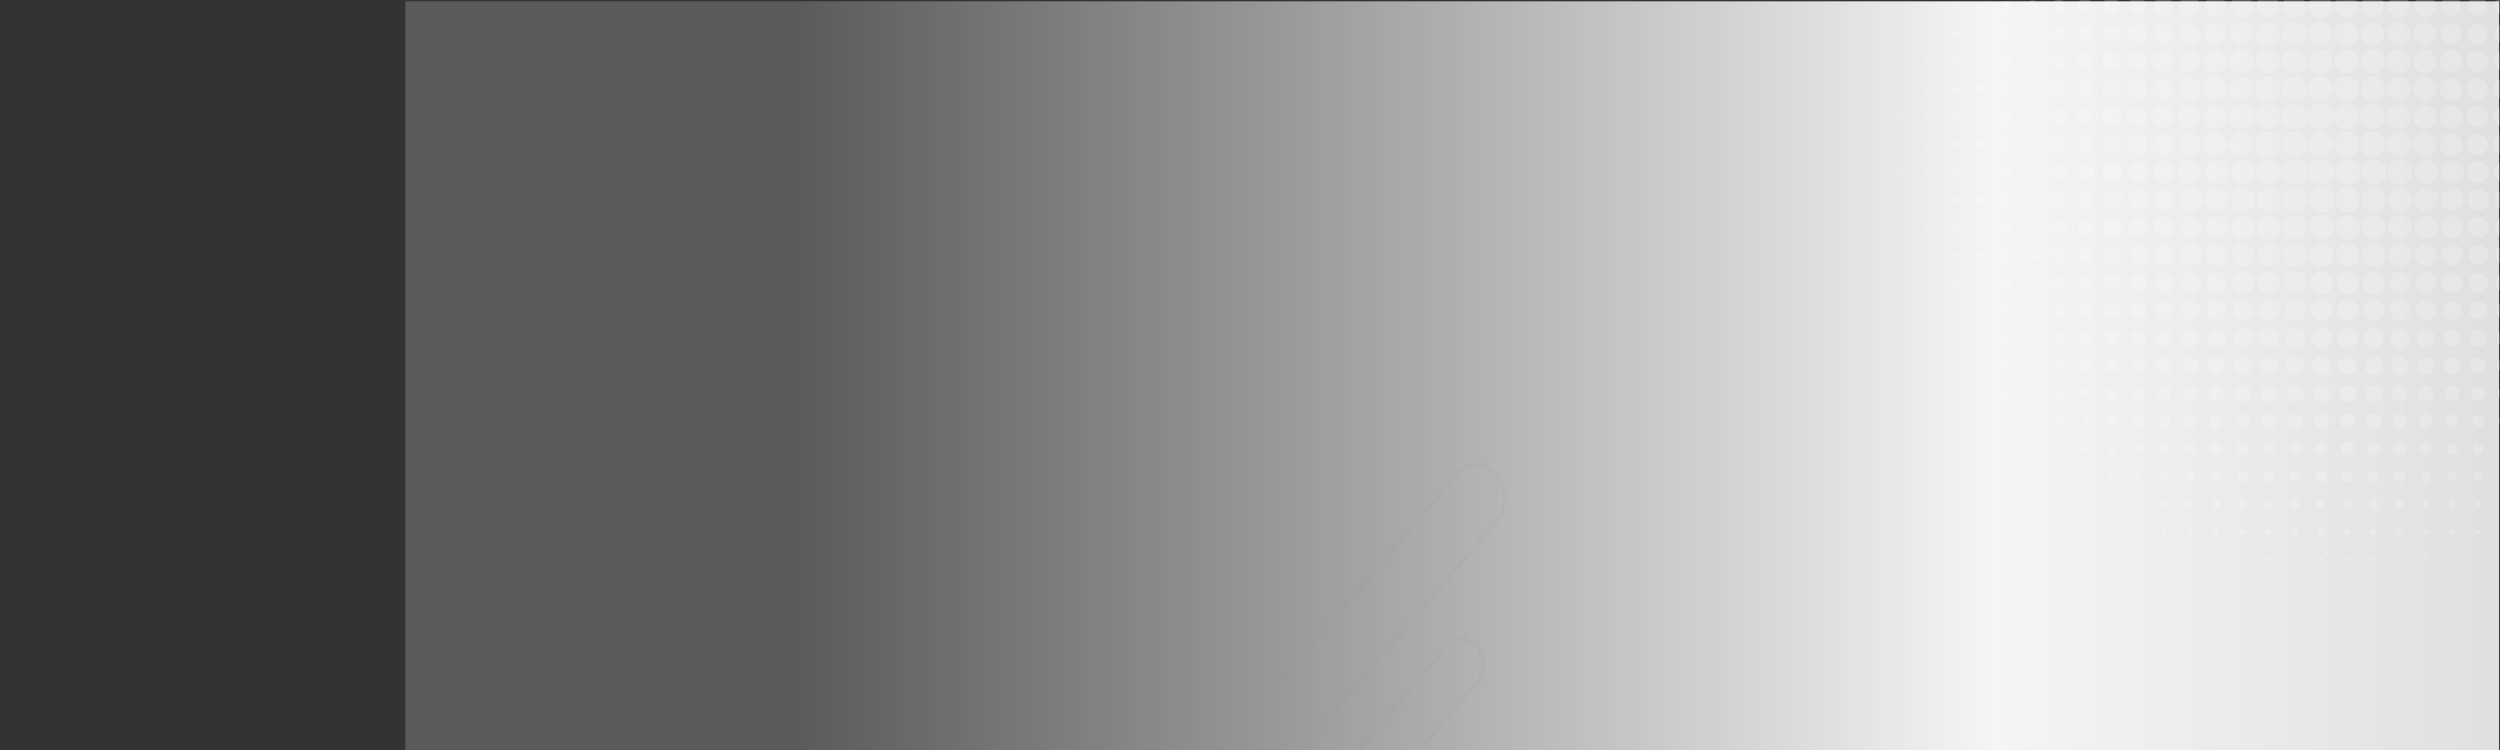 <svg xmlns="http://www.w3.org/2000/svg" xmlns:xlink="http://www.w3.org/1999/xlink" width="1329" height="398.703" viewBox="0 0 1329 398.703">
  <rect x="0" y="0" width="1329" height="398.703" fill="#333333" stroke="none"/>
  <defs>
    <linearGradient id="linear-gradient" x1="0.187" y1="1" x2="1.538" y2="1" gradientUnits="objectBoundingBox">
      <stop offset="0" stop-color="#f5f5f5" stop-opacity="0.2"/>
      <stop offset="0.421" stop-color="#f5f5f5"/>
      <stop offset="1" stop-color="#afafaf"/>
    </linearGradient>
    <clipPath id="clip-path">
      <rect id="Rectángulo_45490" data-name="Rectángulo 45490" width="1329" height="398.703" transform="translate(0 0)" fill="#fff"/>
    </clipPath>
  </defs>
  <g id="Grupo_154301" data-name="Grupo 154301" transform="translate(-135.518 -5709.157)">
    <rect id="Rectángulo_42598" data-name="Rectángulo 42598" width="1113" height="398" transform="translate(351 5709.86)" fill="url(#linear-gradient)"/>
    <g id="Enmascarar_grupo_80040" data-name="Enmascarar grupo 80040" transform="translate(135.518 5709.158)" clip-path="url(#clip-path)">
      <path id="Dots-01" d="M445.884,236.727a.577.577,0,1,1,.535-.575A.561.561,0,0,1,445.884,236.727Zm0-14.732a.569.569,0,0,1,0-1.136.569.569,0,0,1,0,1.136Zm0-14.742a.527.527,0,0,1-.508-.536.5.5,0,1,1,1.007,0A.527.527,0,0,1,445.884,207.253Zm0-14.852a.39.39,0,0,1-.39-.4.4.4,0,0,1,.39-.407.407.407,0,0,1,.389.407A.4.4,0,0,1,445.884,192.4Zm0-14.837a.275.275,0,0,1-.273-.283.278.278,0,0,1,.273-.283.282.282,0,0,1,.262.283A.279.279,0,0,1,445.884,177.564Zm-.082-14.992a.073.073,0,0,1,.082-.081.081.081,0,0,1,.072.081.079.079,0,0,1-.072.077A.071.071,0,0,1,445.8,162.572Zm-13.839,89.564a1.243,1.243,0,0,1-1.189-1.286,1.194,1.194,0,1,1,2.386,0A1.244,1.244,0,0,1,431.963,252.136Zm0-14.724a1.268,1.268,0,1,1,1.2-1.261A1.229,1.229,0,0,1,431.963,237.413Zm0-14.718a1.265,1.265,0,1,1,1.2-1.27A1.232,1.232,0,0,1,431.963,222.7Zm0-14.755a1.225,1.225,0,1,1,1.16-1.223A1.2,1.2,0,0,1,431.963,207.94Zm0-14.877A1.064,1.064,0,1,1,432.97,192,1.03,1.03,0,0,1,431.963,193.063Zm0-14.847a.932.932,0,0,1,0-1.861.932.932,0,0,1,0,1.861Zm0-14.872a.755.755,0,0,1-.735-.772.736.736,0,1,1,1.469,0A.749.749,0,0,1,431.963,163.344Zm0-15.005a.489.489,0,1,1,.472-.489A.484.484,0,0,1,431.963,148.339Zm-.227-15.2a.232.232,0,1,1,.462,0,.231.231,0,1,1-.462,0ZM418.052,252.75a1.851,1.851,0,0,1-1.777-1.9,1.779,1.779,0,1,1,3.555,0A1.851,1.851,0,0,1,418.052,252.75Zm0-14.732a1.881,1.881,0,1,1,1.778-1.866A1.824,1.824,0,0,1,418.052,238.018Zm0-14.7a1.839,1.839,0,0,1-1.777-1.889,1.779,1.779,0,1,1,3.555,0A1.839,1.839,0,0,1,418.052,223.314Zm0-14.8a1.8,1.8,0,1,1,1.7-1.8A1.746,1.746,0,0,1,418.052,208.515Zm0-14.805A1.712,1.712,0,1,1,419.676,192,1.665,1.665,0,0,1,418.052,193.71Zm0-14.875a1.554,1.554,0,1,1,1.461-1.554A1.513,1.513,0,0,1,418.052,178.835Zm0-14.877a1.39,1.39,0,1,1,1.315-1.386A1.354,1.354,0,0,1,418.052,163.958Zm0-15.005a1.105,1.105,0,1,1,1.034-1.1A1.074,1.074,0,0,1,418.052,148.953Zm0-14.958a.859.859,0,1,1,.817-.854A.842.842,0,0,1,418.052,134Zm0-15.039a.534.534,0,0,1,0-1.065.533.533,0,0,1,0,1.065Zm-.19-15.25a.2.2,0,0,1,.19-.206.2.2,0,0,1,.191.206.2.2,0,0,1-.191.2A.2.2,0,0,1,417.862,103.706Zm-13.72,134.969a2.534,2.534,0,1,1,2.385-2.523A2.459,2.459,0,0,1,404.143,238.675Zm0-14.8a2.452,2.452,0,1,1,2.312-2.455A2.393,2.393,0,0,1,404.143,223.88Zm0-14.755a2.412,2.412,0,1,1,2.276-2.407A2.344,2.344,0,0,1,404.143,209.124Zm0-14.8A2.335,2.335,0,1,1,406.337,192,2.272,2.272,0,0,1,404.143,194.329Zm0-14.88a2.166,2.166,0,1,1,2.049-2.168A2.11,2.11,0,0,1,404.143,179.449Zm0-14.92a1.962,1.962,0,1,1,1.85-1.956A1.907,1.907,0,0,1,404.143,164.528Zm0-14.962a1.714,1.714,0,1,1,1.623-1.717A1.672,1.672,0,0,1,404.143,149.567Zm0-15a1.432,1.432,0,1,1,1.342-1.425A1.386,1.386,0,0,1,404.143,134.566Zm0-15.045a1.1,1.1,0,1,1,1.043-1.1A1.072,1.072,0,0,1,404.143,119.521Zm0-15.038a.779.779,0,1,1,.725-.777A.751.751,0,0,1,404.143,104.483Zm0-15.131a.365.365,0,0,1-.353-.369.349.349,0,1,1,.7,0A.364.364,0,0,1,404.143,89.352ZM390.231,239.211a3.07,3.07,0,1,1,2.884-3.059A2.983,2.983,0,0,1,390.231,239.211Zm0-14.761a3.026,3.026,0,1,1,2.847-3.026A2.943,2.943,0,0,1,390.231,224.45Zm0-14.789a2.945,2.945,0,1,1,2.775-2.944A2.874,2.874,0,0,1,390.231,209.661Zm0-14.805A2.863,2.863,0,1,1,392.925,192,2.781,2.781,0,0,1,390.231,194.856Zm0-14.885a2.692,2.692,0,1,1,2.539-2.69A2.615,2.615,0,0,1,390.231,179.971Zm0-14.875a2.532,2.532,0,1,1,2.385-2.524A2.464,2.464,0,0,1,390.231,165.1Zm0-14.953a2.294,2.294,0,1,1,2.158-2.292A2.238,2.238,0,0,1,390.231,150.142Zm0-15.005a2,2,0,1,1,1.886-2A1.943,1.943,0,0,1,390.231,135.137Zm0-15.045a1.677,1.677,0,1,1,1.57-1.673A1.628,1.628,0,0,1,390.231,120.092Zm0-15.082a1.309,1.309,0,1,1,1.224-1.3A1.268,1.268,0,0,1,390.231,105.01Zm0-15.126a.9.9,0,1,1,.843-.9A.87.87,0,0,1,390.231,89.884Zm0-15.163a.434.434,0,0,1-.426-.446.423.423,0,1,1,.843,0A.433.433,0,0,1,390.231,74.721ZM376.312,239.743a3.6,3.6,0,1,1,3.39-3.591A3.495,3.495,0,0,1,376.312,239.743Zm0-14.76a3.557,3.557,0,1,1,3.355-3.558A3.466,3.466,0,0,1,376.312,224.983Zm0-14.8a3.475,3.475,0,1,1,3.283-3.467A3.373,3.373,0,0,1,376.312,210.184Zm0-14.8a3.391,3.391,0,1,1,3.2-3.39A3.3,3.3,0,0,1,376.312,195.388Zm0-14.885a3.225,3.225,0,1,1,3.047-3.222A3.133,3.133,0,0,1,376.312,180.5Zm0-14.91a3.023,3.023,0,1,1,2.855-3.021A2.951,2.951,0,0,1,376.312,165.593Zm0-14.967a2.778,2.778,0,1,1,2.63-2.776A2.7,2.7,0,0,1,376.312,150.626Zm0-14.957a2.537,2.537,0,1,1,2.394-2.528A2.472,2.472,0,0,1,376.312,135.669Zm0-15.088a2.169,2.169,0,1,1,2.05-2.163A2.1,2.1,0,0,1,376.312,120.582Zm0-15.077a1.8,1.8,0,1,1,1.695-1.8A1.745,1.745,0,0,1,376.312,105.5Zm0-15.121a1.356,1.356,0,0,1-1.3-1.4,1.311,1.311,0,1,1,2.62,0A1.364,1.364,0,0,1,376.312,90.383Zm0-15.173a.939.939,0,1,1,.889-.935A.913.913,0,0,1,376.312,75.21Zm0-15.2a.449.449,0,1,1,.427-.451A.439.439,0,0,1,376.312,60.008ZM362.393,240.224a4.088,4.088,0,1,1,3.863-4.072A3.967,3.967,0,0,1,362.393,240.224Zm0-14.762a4.046,4.046,0,1,1,3.827-4.037A3.929,3.929,0,0,1,362.393,225.462Zm0-14.755a4,4,0,1,1,3.781-3.99A3.89,3.89,0,0,1,362.393,210.706Zm0-14.829a3.885,3.885,0,1,1,3.673-3.88A3.772,3.772,0,0,1,362.393,195.878Zm0-14.885a3.712,3.712,0,1,1,3.518-3.712A3.618,3.618,0,0,1,362.393,180.992Zm0-14.957a3.475,3.475,0,1,1,3.292-3.463A3.366,3.366,0,0,1,362.393,166.035Zm0-14.958a3.232,3.232,0,1,1,3.056-3.227A3.133,3.133,0,0,1,362.393,151.077Zm0-15a2.942,2.942,0,1,1,2.774-2.936A2.864,2.864,0,0,1,362.393,136.077Zm0-15.045a2.614,2.614,0,1,1,2.483-2.613A2.539,2.539,0,0,1,362.393,121.032Zm0-15.087a2.245,2.245,0,1,1,2.131-2.239A2.185,2.185,0,0,1,362.393,105.945Zm0-15.121a1.839,1.839,0,1,1,1.741-1.841A1.788,1.788,0,0,1,362.393,90.824Zm0-15.158a1.391,1.391,0,1,1,1.315-1.391A1.348,1.348,0,0,1,362.393,75.666Zm0-15.207a.9.9,0,0,1,0-1.794.9.9,0,0,1,0,1.794Zm0-15.25a.365.365,0,1,1,.353-.364A.355.355,0,0,1,362.393,45.209Zm-13.9,210.179a4.529,4.529,0,1,1,4.28-4.537A4.409,4.409,0,0,1,348.491,255.387Zm0-14.708a4.54,4.54,0,1,1,4.28-4.528A4.412,4.412,0,0,1,348.491,240.679Zm0-14.719a4.536,4.536,0,1,1,4.28-4.536A4.417,4.417,0,0,1,348.491,225.961Zm0-14.8a4.453,4.453,0,1,1,4.2-4.44A4.32,4.32,0,0,1,348.491,211.157Zm0-14.828a4.338,4.338,0,1,1,4.08-4.33A4.222,4.222,0,0,1,348.491,196.329Zm0-14.885a4.164,4.164,0,1,1,3.934-4.163A4.05,4.05,0,0,1,348.491,181.443Zm0-14.91a3.971,3.971,0,1,1,3.735-3.961A3.86,3.86,0,0,1,348.491,166.533Zm0-14.958a3.721,3.721,0,1,1,3.5-3.726A3.615,3.615,0,0,1,348.491,151.576Zm0-15.048a3.394,3.394,0,1,1,3.2-3.387A3.305,3.305,0,0,1,348.491,136.528Zm0-15.045a3.067,3.067,0,1,1,2.892-3.064A2.976,2.976,0,0,1,348.491,121.483Zm0-15.125a2.656,2.656,0,1,1,2.5-2.652A2.586,2.586,0,0,1,348.491,106.358Zm0-15.083a2.288,2.288,0,1,1,2.167-2.292A2.229,2.229,0,0,1,348.491,91.275Zm0-15.206a1.8,1.8,0,1,1,1.7-1.794A1.758,1.758,0,0,1,348.491,76.069Zm0-15.207a1.309,1.309,0,1,1,1.233-1.3A1.271,1.271,0,0,1,348.491,60.862Zm0-15.245a.773.773,0,0,1,0-1.544.774.774,0,0,1,0,1.544Zm-.236-15.49a.246.246,0,0,1,.236-.249.239.239,0,0,1,.226.249.234.234,0,0,1-.226.25A.24.24,0,0,1,348.255,30.126Zm-13.684,211a4.985,4.985,0,1,1,4.715-4.979A4.86,4.86,0,0,1,334.572,241.13Zm0-14.767a4.942,4.942,0,1,1,4.67-4.939A4.805,4.805,0,0,1,334.572,226.364Zm0-14.789a4.864,4.864,0,1,1,4.588-4.858A4.731,4.731,0,0,1,334.572,211.575Zm0-14.842A4.741,4.741,0,1,1,339.051,192,4.6,4.6,0,0,1,334.572,196.732Zm0-14.872a4.582,4.582,0,1,1,4.325-4.58A4.455,4.455,0,0,1,334.572,181.861Zm0-14.928a4.376,4.376,0,1,1,4.135-4.36A4.247,4.247,0,0,1,334.572,166.932Zm0-15a4.084,4.084,0,1,1,3.863-4.086A3.972,3.972,0,0,1,334.572,151.936Zm0-15.01a3.8,3.8,0,1,1,3.591-3.784A3.685,3.685,0,0,1,334.572,136.925Zm0-15.039a3.475,3.475,0,1,1,3.283-3.467A3.366,3.366,0,0,1,334.572,121.886Zm0-15.12a3.067,3.067,0,1,1,2.893-3.059A2.983,2.983,0,0,1,334.572,106.765Zm0-15.163a2.613,2.613,0,1,1,2.466-2.619A2.547,2.547,0,0,1,334.572,91.6Zm0-15.16a2.168,2.168,0,1,1,2.049-2.167A2.108,2.108,0,0,1,334.572,76.442Zm0-15.207a1.678,1.678,0,1,1,1.587-1.678A1.633,1.633,0,0,1,334.572,61.235Zm0-15.254a1.143,1.143,0,0,1,0-2.283,1.143,1.143,0,0,1,0,2.283Zm0-15.284a.571.571,0,1,1,.544-.571A.557.557,0,0,1,334.572,30.7ZM320.66,256.2a5.351,5.351,0,1,1,5.052-5.352A5.2,5.2,0,0,1,320.66,256.2Zm0-14.7a5.356,5.356,0,1,1,5.052-5.348A5.2,5.2,0,0,1,320.66,241.5Zm0-14.723a5.353,5.353,0,1,1,5.052-5.352A5.2,5.2,0,0,1,320.66,226.776Zm0-14.8a5.266,5.266,0,1,1,4.979-5.255A5.118,5.118,0,0,1,320.66,211.972Zm0-14.871a5.108,5.108,0,1,1,4.824-5.1A4.971,4.971,0,0,1,320.66,197.1Zm0-14.872a4.953,4.953,0,1,1,4.661-4.949A4.818,4.818,0,0,1,320.66,182.23Zm0-14.928a4.746,4.746,0,1,1,4.479-4.729A4.609,4.609,0,0,1,320.66,167.3Zm0-15a4.457,4.457,0,1,1,4.208-4.455A4.328,4.328,0,0,1,320.66,152.3Zm0-15.01a4.167,4.167,0,1,1,3.936-4.153A4.038,4.038,0,0,1,320.66,137.294Zm0-15.078a3.8,3.8,0,1,1,3.59-3.8A3.7,3.7,0,0,1,320.66,122.217Zm0-15.087a3.43,3.43,0,1,1,3.238-3.424A3.344,3.344,0,0,1,320.66,107.13Zm0-15.159a2.988,2.988,0,1,1,2.812-2.988A2.9,2.9,0,0,1,320.66,91.971Zm0-15.168a2.531,2.531,0,1,1,2.394-2.527A2.459,2.459,0,0,1,320.66,76.8Zm0-15.241a2,2,0,1,1,1.886-2A1.951,1.951,0,0,1,320.66,61.562Zm0-15.255a1.47,1.47,0,1,1,1.388-1.462A1.432,1.432,0,0,1,320.66,46.307Zm0-15.279a.9.9,0,1,1,.843-.9A.876.876,0,0,1,320.66,31.028Zm-.272-15.619a.272.272,0,1,1,.272.283A.272.272,0,0,1,320.388,15.409ZM306.75,241.821a5.683,5.683,0,1,1,5.358-5.669A5.527,5.527,0,0,1,306.75,241.821Zm0-14.724a5.679,5.679,0,1,1,5.358-5.673A5.522,5.522,0,0,1,306.75,227.1Zm0-14.789a5.6,5.6,0,1,1,5.286-5.591A5.449,5.449,0,0,1,306.75,212.308Zm0-14.8a5.517,5.517,0,1,1,5.2-5.506A5.361,5.361,0,0,1,306.75,197.5Zm0-14.91a5.318,5.318,0,1,1,5.014-5.313A5.172,5.172,0,0,1,306.75,182.594Zm0-14.957a5.07,5.07,0,1,1,4.787-5.065A4.937,4.937,0,0,1,306.75,167.637Zm0-15.016a4.779,4.779,0,1,1,4.514-4.771A4.645,4.645,0,0,1,306.75,152.621Zm0-15.038a4.458,4.458,0,1,1,4.207-4.442A4.333,4.333,0,0,1,306.75,137.583Zm0-15.04a4.126,4.126,0,1,1,3.889-4.124A4.01,4.01,0,0,1,306.75,122.543Zm0-15.125a3.72,3.72,0,1,1,3.509-3.712A3.619,3.619,0,0,1,306.75,107.418Zm0-15.163a3.271,3.271,0,1,1,3.083-3.271A3.18,3.18,0,0,1,306.75,92.254Zm0-15.169a2.817,2.817,0,1,1,2.656-2.81A2.743,2.743,0,0,1,306.75,77.085Zm0-15.241a2.289,2.289,0,1,1,2.158-2.288A2.228,2.228,0,0,1,306.75,61.845Zm0-15.245a1.759,1.759,0,1,1,1.65-1.755A1.7,1.7,0,0,1,306.75,46.6Zm0-15.332a1.141,1.141,0,1,1,1.079-1.141A1.108,1.108,0,0,1,306.75,31.268Zm0-15.327a.531.531,0,1,1,.5-.532A.518.518,0,0,1,306.75,15.941ZM292.83,242.185a6.05,6.05,0,1,1,5.713-6.033A5.88,5.88,0,0,1,292.83,242.185Zm0-14.756a6.006,6.006,0,1,1,5.678-6A5.836,5.836,0,0,1,292.83,227.428Zm0-14.833a5.888,5.888,0,1,1,5.568-5.879A5.722,5.722,0,0,1,292.83,212.6Zm0-14.8A5.8,5.8,0,1,1,298.308,192,5.639,5.639,0,0,1,292.83,197.792Zm0-14.915a5.6,5.6,0,1,1,5.287-5.6A5.453,5.453,0,0,1,292.83,182.877Zm0-14.957a5.359,5.359,0,1,1,5.051-5.348A5.209,5.209,0,0,1,292.83,167.92Zm0-15.006a5.072,5.072,0,1,1,4.788-5.064A4.93,4.93,0,0,1,292.83,152.914Zm0-15.049a4.74,4.74,0,1,1,4.48-4.724A4.608,4.608,0,0,1,292.83,137.865Zm0-15.078a4.373,4.373,0,1,1,4.126-4.368A4.254,4.254,0,0,1,292.83,122.787Zm0-15.125a3.968,3.968,0,1,1,3.737-3.956A3.854,3.854,0,0,1,292.83,107.662Zm0-15.159a3.518,3.518,0,1,1,3.32-3.52A3.423,3.423,0,0,1,292.83,92.5Zm0-15.168a3.064,3.064,0,1,1,2.9-3.059A2.979,2.979,0,0,1,292.83,77.335Zm0-15.2a2.574,2.574,0,1,1,2.431-2.575A2.514,2.514,0,0,1,292.83,62.132Zm0-15.284a2.008,2.008,0,1,1,1.9-2A1.947,1.947,0,0,1,292.83,46.849Zm0-15.288a1.431,1.431,0,1,1,1.352-1.434A1.394,1.394,0,0,1,292.83,31.56Zm0-15.327a.8.8,0,0,1-.771-.825.776.776,0,1,1,1.551,0A.809.809,0,0,1,292.83,16.233ZM292.721.7a.121.121,0,0,1,.109-.129.135.135,0,0,1,.126.129.131.131,0,0,1-.126.124A.116.116,0,0,1,292.721.7ZM278.92,242.42a6.292,6.292,0,1,1,5.939-6.268A6.108,6.108,0,0,1,278.92,242.42Zm0-14.751a6.252,6.252,0,1,1,5.895-6.244A6.072,6.072,0,0,1,278.92,227.669Zm0-14.8a6.167,6.167,0,1,1,5.831-6.157A6,6,0,0,1,278.92,212.874Zm0-14.837A6.047,6.047,0,1,1,284.632,192,5.876,5.876,0,0,1,278.92,198.036Zm0-14.92a5.843,5.843,0,1,1,5.514-5.836A5.681,5.681,0,0,1,278.92,183.117Zm0-14.957a5.6,5.6,0,1,1,5.3-5.588A5.447,5.447,0,0,1,278.92,168.16Zm0-15a5.314,5.314,0,1,1,5.023-5.309A5.16,5.16,0,0,1,278.92,153.159Zm0-15.044a4.986,4.986,0,1,1,4.705-4.973A4.848,4.848,0,0,1,278.92,138.114Zm0-15.087a4.616,4.616,0,1,1,4.362-4.609A4.487,4.487,0,0,1,278.92,123.028Zm0-15.116a4.21,4.21,0,1,1,3.981-4.206A4.088,4.088,0,0,1,278.92,107.912Zm0-15.206a3.72,3.72,0,1,1,3.509-3.722A3.617,3.617,0,0,1,278.92,92.705Zm0-15.2a3.233,3.233,0,1,1,3.047-3.227A3.146,3.146,0,0,1,278.92,77.5Zm0-15.207a2.74,2.74,0,1,1,2.585-2.739A2.665,2.665,0,0,1,278.92,62.3Zm0-15.245a2.209,2.209,0,1,1,2.086-2.206A2.155,2.155,0,0,1,278.92,47.05Zm0-15.332a1.595,1.595,0,1,1,1.505-1.592A1.547,1.547,0,0,1,278.92,31.719Zm0-15.284a1.025,1.025,0,0,1,0-2.048,1.026,1.026,0,0,1,0,2.048Zm0-15.413A.321.321,0,0,1,278.612.7a.328.328,0,0,1,.308-.331.317.317,0,0,1,.309.331A.31.31,0,0,1,278.92,1.022ZM265.01,242.636a6.5,6.5,0,1,1,6.139-6.484A6.32,6.32,0,0,1,265.01,242.636Zm0-14.752a6.46,6.46,0,1,1,6.093-6.459A6.29,6.29,0,0,1,265.01,227.884Zm0-14.809a6.374,6.374,0,1,1,6.012-6.359A6.2,6.2,0,0,1,265.01,213.075Zm0-14.837a6.251,6.251,0,1,1,5.9-6.24A6.074,6.074,0,0,1,265.01,198.238Zm0-14.905a6.057,6.057,0,1,1,5.713-6.052A5.882,5.882,0,0,1,265.01,183.333Zm0-14.962a5.8,5.8,0,1,1,5.477-5.8A5.648,5.648,0,0,1,265.01,168.371Zm0-15.016a5.514,5.514,0,1,1,5.2-5.5A5.365,5.365,0,0,1,265.01,153.355Zm0-15.072a5.155,5.155,0,1,1,4.86-5.142A5.019,5.019,0,0,1,265.01,138.283Zm0-15.088a4.784,4.784,0,1,1,4.507-4.776A4.64,4.64,0,0,1,265.01,123.195Zm0-15.125a4.374,4.374,0,1,1,4.126-4.364A4.253,4.253,0,0,1,265.01,108.07Zm0-15.163a3.925,3.925,0,1,1,3.7-3.924A3.817,3.817,0,0,1,265.01,92.906Zm0-15.207a3.432,3.432,0,1,1,3.237-3.424A3.337,3.337,0,0,1,265.01,77.7Zm0-15.241a2.9,2.9,0,1,1,2.739-2.9A2.83,2.83,0,0,1,265.01,62.458Zm0-15.25a2.37,2.37,0,1,1,2.24-2.364A2.3,2.3,0,0,1,265.01,47.208Zm0-15.327a1.758,1.758,0,1,1,1.659-1.755A1.708,1.708,0,0,1,265.01,31.881Zm0-15.37a1.1,1.1,0,1,1,1.043-1.1A1.075,1.075,0,0,1,265.01,16.512Zm0-15.327A.476.476,0,0,1,264.546.7a.464.464,0,1,1,.926,0A.476.476,0,0,1,265.01,1.184ZM251.1,242.789a6.66,6.66,0,1,1,6.284-6.637A6.462,6.462,0,0,1,251.1,242.789Zm0-14.708a6.657,6.657,0,1,1,6.284-6.656A6.476,6.476,0,0,1,251.1,228.081Zm0-14.833a6.537,6.537,0,1,1,6.175-6.531A6.364,6.364,0,0,1,251.1,213.248Zm0-14.876A6.384,6.384,0,1,1,257.111,192,6.213,6.213,0,0,1,251.1,198.372Zm0-14.924a6.172,6.172,0,1,1,5.83-6.167A6,6,0,0,1,251.1,183.448Zm0-14.957a5.93,5.93,0,1,1,5.595-5.919A5.766,5.766,0,0,1,251.1,168.491Zm0-15.04a5.6,5.6,0,1,1,5.278-5.6A5.451,5.451,0,0,1,251.1,153.451Zm0-15.005a5.318,5.318,0,1,1,5.006-5.3A5.172,5.172,0,0,1,251.1,138.446Zm0-15.126a4.906,4.906,0,1,1,4.625-4.9A4.774,4.774,0,0,1,251.1,123.32Zm0-15.13a4.494,4.494,0,1,1,4.234-4.484A4.36,4.36,0,0,1,251.1,108.19Zm0-15.158a4.05,4.05,0,1,1,3.818-4.048A3.933,3.933,0,0,1,251.1,93.031Zm0-15.246a3.517,3.517,0,1,1,3.31-3.51A3.414,3.414,0,0,1,251.1,77.785Zm0-15.207a3.024,3.024,0,1,1,2.847-3.022A2.936,2.936,0,0,1,251.1,62.579Zm0-15.289a2.45,2.45,0,1,1,2.312-2.446A2.381,2.381,0,0,1,251.1,47.29ZM251.1,32a1.879,1.879,0,1,1,1.767-1.876A1.83,1.83,0,0,1,251.1,32Zm0-15.327a1.266,1.266,0,1,1,1.187-1.266A1.233,1.233,0,0,1,251.1,16.674Zm0-15.408A.553.553,0,0,1,250.554.7a.54.54,0,1,1,1.079,0A.556.556,0,0,1,251.1,1.266Zm-13.91,241.657a6.788,6.788,0,1,1,6.391-6.772A6.6,6.6,0,0,1,237.188,242.924Zm0-14.719a6.787,6.787,0,1,1,6.391-6.78A6.6,6.6,0,0,1,237.188,228.2Zm0-14.842a6.662,6.662,0,1,1,6.293-6.646A6.468,6.468,0,0,1,237.188,213.363Zm0-14.919A6.461,6.461,0,1,1,243.272,192,6.277,6.277,0,0,1,237.188,198.444Zm0-14.876a6.292,6.292,0,1,1,5.939-6.287A6.124,6.124,0,0,1,237.188,183.568Zm0-14.962a6.048,6.048,0,1,1,5.7-6.034A5.886,5.886,0,0,1,237.188,168.605Zm0-15.083a5.679,5.679,0,1,1,5.359-5.673A5.522,5.522,0,0,1,237.188,153.522Zm0-15.038a5.357,5.357,0,1,1,5.041-5.343A5.209,5.209,0,0,1,237.188,138.484Zm0-15.087a4.986,4.986,0,1,1,4.7-4.978A4.849,4.849,0,0,1,237.188,123.4Zm0-15.159a4.537,4.537,0,1,1,4.28-4.532A4.411,4.411,0,0,1,237.188,108.238Zm0-15.125a4.129,4.129,0,1,1,3.889-4.13A4.013,4.013,0,0,1,237.188,93.113Zm0-15.207a3.636,3.636,0,1,1,3.437-3.63A3.532,3.532,0,0,1,237.188,77.905Zm0-15.241a3.109,3.109,0,1,1,2.92-3.108A3.025,3.025,0,0,1,237.188,62.665Zm0-15.255a2.573,2.573,0,1,1,2.421-2.566A2.5,2.5,0,0,1,237.188,47.41Zm0-15.322a1.962,1.962,0,1,1,1.848-1.962A1.914,1.914,0,0,1,237.188,32.088Zm0-15.327a1.35,1.35,0,1,1,1.268-1.352A1.31,1.31,0,0,1,237.188,16.761Zm0-15.375A.677.677,0,0,1,236.526.7a.681.681,0,0,1,.662-.7.674.674,0,0,1,.653.7A.67.67,0,0,1,237.188,1.386Zm-13.92,241.619a6.869,6.869,0,1,1,6.484-6.854A6.673,6.673,0,0,1,223.268,243.005Zm0-14.757a6.828,6.828,0,1,1,6.439-6.824A6.639,6.639,0,0,1,223.268,228.249Zm0-14.837a6.708,6.708,0,1,1,6.33-6.694A6.517,6.517,0,0,1,223.268,213.411Zm0-14.885A6.542,6.542,0,1,1,229.444,192,6.348,6.348,0,0,1,223.268,198.526Zm0-14.915a6.338,6.338,0,1,1,5.986-6.33A6.163,6.163,0,0,1,223.268,183.611Zm0-15.005a6.047,6.047,0,1,1,5.713-6.034A5.885,5.885,0,0,1,223.268,168.605Zm0-15a5.766,5.766,0,1,1,5.442-5.759A5.613,5.613,0,0,1,223.268,153.609Zm0-15.082a5.4,5.4,0,1,1,5.1-5.386A5.246,5.246,0,0,1,223.268,138.527Zm0-15.087a5.027,5.027,0,1,1,4.743-5.022A4.885,4.885,0,0,1,223.268,123.44Zm0-15.159a4.58,4.58,0,1,1,4.326-4.575A4.454,4.454,0,0,1,223.268,108.281Zm0-15.168a4.128,4.128,0,1,1,3.9-4.13A4.012,4.012,0,0,1,223.268,93.113Zm0-15.207a3.636,3.636,0,1,1,3.438-3.63A3.529,3.529,0,0,1,223.268,77.905Zm0-15.241a3.108,3.108,0,1,1,2.93-3.108A3.032,3.032,0,0,1,223.268,62.665Zm0-15.255a2.572,2.572,0,1,1,2.431-2.566A2.5,2.5,0,0,1,223.268,47.41Zm0-15.322a1.962,1.962,0,1,1,1.851-1.962A1.906,1.906,0,0,1,223.268,32.088Zm0-15.327a1.35,1.35,0,1,1,1.27-1.352A1.308,1.308,0,0,1,223.268,16.761Zm0-15.375A.67.67,0,0,1,222.615.7a.654.654,0,1,1,1.305,0A.669.669,0,0,1,223.268,1.386ZM209.349,242.962a6.825,6.825,0,1,1,6.447-6.81A6.631,6.631,0,0,1,209.349,242.962Zm0-14.757a6.786,6.786,0,1,1,6.41-6.78A6.6,6.6,0,0,1,209.349,228.2Zm0-14.842a6.662,6.662,0,1,1,6.292-6.646A6.472,6.472,0,0,1,209.349,213.363Zm0-14.919a6.46,6.46,0,1,1,6.1-6.446A6.269,6.269,0,0,1,209.349,198.444Zm0-14.876a6.292,6.292,0,1,1,5.948-6.287A6.115,6.115,0,0,1,209.349,183.568Zm0-14.962a6.047,6.047,0,1,1,5.712-6.034A5.877,5.877,0,0,1,209.349,168.605Zm0-15.083a5.678,5.678,0,1,1,5.377-5.673A5.526,5.526,0,0,1,209.349,153.522Zm0-15a5.4,5.4,0,1,1,5.1-5.386A5.252,5.252,0,0,1,209.349,138.527Zm0-15.087a5.026,5.026,0,1,1,4.76-5.022A4.885,4.885,0,0,1,209.349,123.44Zm0-15.159a4.58,4.58,0,1,1,4.335-4.575A4.454,4.454,0,0,1,209.349,108.281Zm0-15.168a4.128,4.128,0,1,1,3.908-4.13A4.011,4.011,0,0,1,209.349,93.113Zm0-15.207a3.636,3.636,0,1,1,3.437-3.63A3.535,3.535,0,0,1,209.349,77.905Zm0-15.241a3.107,3.107,0,1,1,2.947-3.108A3.017,3.017,0,0,1,209.349,62.665Zm0-15.255a2.572,2.572,0,1,1,2.439-2.566A2.5,2.5,0,0,1,209.349,47.41Zm0-15.322a1.961,1.961,0,1,1,1.868-1.962A1.911,1.911,0,0,1,209.349,32.088Zm0-15.327a1.349,1.349,0,1,1,1.278-1.352A1.307,1.307,0,0,1,209.349,16.761Zm0-15.375A.67.67,0,0,1,208.7.7a.674.674,0,0,1,.653-.7.681.681,0,0,1,.662.7A.677.677,0,0,1,209.349,1.386ZM195.439,242.842a6.7,6.7,0,1,1,6.329-6.69A6.518,6.518,0,0,1,195.439,242.842Zm0-14.762a6.657,6.657,0,1,1,6.293-6.656A6.481,6.481,0,0,1,195.439,228.081Zm0-14.8a6.578,6.578,0,1,1,6.211-6.564A6.389,6.389,0,0,1,195.439,213.281Zm0-14.88A6.411,6.411,0,1,1,201.5,192,6.238,6.238,0,0,1,195.439,198.4Zm0-14.915a6.21,6.21,0,1,1,5.876-6.2A6.036,6.036,0,0,1,195.439,183.486Zm0-14.995a5.93,5.93,0,1,1,5.595-5.919A5.773,5.773,0,0,1,195.439,168.491Zm0-15.007a5.639,5.639,0,1,1,5.323-5.634A5.486,5.486,0,0,1,195.439,153.484Zm0-15.038a5.317,5.317,0,1,1,5.024-5.3A5.163,5.163,0,0,1,195.439,138.446Zm0-15.126a4.906,4.906,0,1,1,4.634-4.9A4.771,4.771,0,0,1,195.439,123.32Zm0-15.13a4.493,4.493,0,1,1,4.243-4.484A4.361,4.361,0,0,1,195.439,108.19Zm0-15.158a4.05,4.05,0,1,1,3.817-4.048A3.939,3.939,0,0,1,195.439,93.031Zm0-15.207a3.554,3.554,0,1,1,3.364-3.549A3.457,3.457,0,0,1,195.439,77.824Zm0-15.245a3.024,3.024,0,1,1,2.856-3.022A2.94,2.94,0,0,1,195.439,62.579Zm0-15.289a2.449,2.449,0,1,1,2.321-2.446A2.386,2.386,0,0,1,195.439,47.29Zm0-15.288a1.878,1.878,0,1,1,1.777-1.876A1.83,1.83,0,0,1,195.439,32Zm0-15.327a1.265,1.265,0,1,1,1.2-1.266A1.23,1.23,0,0,1,195.439,16.674Zm0-15.408A.563.563,0,0,1,194.895.7a.563.563,0,0,1,.544-.571.552.552,0,0,1,.544.571A.552.552,0,0,1,195.439,1.266ZM181.527,242.684a6.547,6.547,0,1,1,6.176-6.532A6.369,6.369,0,0,1,181.527,242.684Zm0-14.8a6.46,6.46,0,1,1,6.095-6.459A6.288,6.288,0,0,1,181.527,227.884Zm0-14.761a6.417,6.417,0,1,1,6.058-6.407A6.25,6.25,0,0,1,181.527,213.124Zm0-14.885a6.251,6.251,0,1,1,5.9-6.24A6.08,6.08,0,0,1,181.527,198.238Zm0-14.905a6.057,6.057,0,1,1,5.714-6.052A5.9,5.9,0,0,1,181.527,183.333Zm0-14.962a5.8,5.8,0,1,1,5.477-5.8A5.653,5.653,0,0,1,181.527,168.371Zm0-15.016a5.513,5.513,0,1,1,5.214-5.5A5.357,5.357,0,0,1,181.527,153.355Zm0-15.072a5.155,5.155,0,1,1,4.861-5.142A5,5,0,0,1,181.527,138.283Zm0-15.088a4.784,4.784,0,1,1,4.516-4.776A4.641,4.641,0,0,1,181.527,123.195Zm0-15.125a4.373,4.373,0,1,1,4.135-4.364A4.254,4.254,0,0,1,181.527,108.07Zm0-15.163a3.924,3.924,0,1,1,3.709-3.924A3.815,3.815,0,0,1,181.527,92.906Zm0-15.207a3.432,3.432,0,1,1,3.247-3.424A3.344,3.344,0,0,1,181.527,77.7Zm0-15.2a2.941,2.941,0,1,1,2.784-2.94A2.862,2.862,0,0,1,181.527,62.5Zm0-15.288a2.37,2.37,0,1,1,2.24-2.364A2.3,2.3,0,0,1,181.527,47.208Zm0-15.289a1.8,1.8,0,1,1,1.7-1.794A1.751,1.751,0,0,1,181.527,31.92Zm0-15.365a1.146,1.146,0,1,1,1.079-1.146A1.107,1.107,0,0,1,181.527,16.555Zm0-15.37A.475.475,0,0,1,181.065.7.483.483,0,0,1,181.527.2.477.477,0,0,1,181.99.7.47.47,0,0,1,181.527,1.184Zm-13.9,241.3a6.338,6.338,0,1,1,5.976-6.331A6.164,6.164,0,0,1,167.626,242.483Zm0-14.767a6.293,6.293,0,1,1,5.93-6.291A6.113,6.113,0,0,1,167.626,227.716Zm0-14.794a6.216,6.216,0,1,1,5.859-6.205A6.039,6.039,0,0,1,167.626,212.922Zm0-14.885A6.048,6.048,0,1,1,173.321,192,5.877,5.877,0,0,1,167.626,198.036Zm0-14.92a5.844,5.844,0,1,1,5.5-5.836A5.682,5.682,0,0,1,167.626,183.117Zm0-14.957a5.6,5.6,0,1,1,5.278-5.588A5.449,5.449,0,0,1,167.626,168.16Zm0-14.958a5.356,5.356,0,1,1,5.042-5.352A5.211,5.211,0,0,1,167.626,153.2Zm0-15.044a5.027,5.027,0,1,1,4.734-5.017A4.886,4.886,0,0,1,167.626,138.158Zm0-15.083a4.659,4.659,0,1,1,4.389-4.656A4.532,4.532,0,0,1,167.626,123.075Zm0-15.163a4.211,4.211,0,1,1,3.963-4.206A4.1,4.1,0,0,1,167.626,107.912Zm0-15.168a3.762,3.762,0,1,1,3.537-3.761A3.663,3.663,0,0,1,167.626,92.744Zm0-15.2a3.271,3.271,0,1,1,3.084-3.266A3.179,3.179,0,0,1,167.626,77.541Zm0-15.207a2.782,2.782,0,1,1,2.612-2.777A2.714,2.714,0,0,1,167.626,62.334Zm0-15.284a2.209,2.209,0,1,1,2.086-2.206A2.143,2.143,0,0,1,167.626,47.05Zm0-15.289a1.632,1.632,0,0,1,0-3.261,1.633,1.633,0,0,1,0,3.261Zm0-15.327a1.027,1.027,0,1,1,.953-1.026A.995.995,0,0,1,167.626,16.435Zm0-15.375A.359.359,0,0,1,167.263.7a.358.358,0,0,1,.363-.364.353.353,0,0,1,.336.364A.354.354,0,0,1,167.626,1.06ZM153.7,256.912a6.057,6.057,0,1,1,5.713-6.062A5.9,5.9,0,0,1,153.7,256.912Zm0-14.727a6.05,6.05,0,1,1,5.713-6.033A5.88,5.88,0,0,1,153.7,242.185Zm0-14.718a6.042,6.042,0,1,1,5.713-6.042A5.885,5.885,0,0,1,153.7,227.467Zm0-14.837a5.924,5.924,0,1,1,5.6-5.913A5.751,5.751,0,0,1,153.7,212.63Zm0-14.837A5.8,5.8,0,1,1,159.184,192,5.645,5.645,0,0,1,153.7,197.792Zm0-14.915a5.6,5.6,0,1,1,5.3-5.6A5.445,5.445,0,0,1,153.7,182.877Zm0-14.919a5.4,5.4,0,1,1,5.106-5.387A5.255,5.255,0,0,1,153.7,167.958Zm0-15a5.11,5.11,0,1,1,4.825-5.107A4.98,4.98,0,0,1,153.7,152.957Zm0-15.038a4.786,4.786,0,1,1,4.526-4.777A4.655,4.655,0,0,1,153.7,137.918Zm0-15.092a4.411,4.411,0,1,1,4.172-4.408A4.3,4.3,0,0,1,153.7,122.827Zm0-15.116a4.009,4.009,0,1,1,3.782-4A3.9,3.9,0,0,1,153.7,107.71Zm0-15.168a3.559,3.559,0,1,1,3.365-3.559A3.458,3.458,0,0,1,153.7,92.542Zm0-15.207a3.064,3.064,0,1,1,2.9-3.059A2.978,2.978,0,0,1,153.7,77.335Zm0-15.2a2.574,2.574,0,1,1,2.431-2.575A2.514,2.514,0,0,1,153.7,62.132Zm0-15.284a2.008,2.008,0,1,1,1.9-2A1.947,1.947,0,0,1,153.7,46.849Zm0-15.288a1.431,1.431,0,1,1,1.352-1.434A1.391,1.391,0,0,1,153.7,31.56Zm0-15.327a.8.8,0,0,1-.761-.825.772.772,0,1,1,1.541,0A.8.8,0,0,1,153.7,16.233ZM153.516.7a.193.193,0,0,1,.181-.2.2.2,0,0,1,.2.2.194.194,0,0,1-.2.2A.19.19,0,0,1,153.516.7ZM139.787,241.9a5.764,5.764,0,1,1,5.441-5.75A5.6,5.6,0,0,1,139.787,241.9Zm0-14.805a5.679,5.679,0,1,1,5.368-5.673A5.519,5.519,0,0,1,139.787,227.1Zm0-14.756a5.636,5.636,0,1,1,5.332-5.625A5.471,5.471,0,0,1,139.787,212.341Zm0-14.837a5.517,5.517,0,1,1,5.2-5.506A5.358,5.358,0,0,1,139.787,197.5Zm0-14.877a5.35,5.35,0,1,1,5.06-5.347A5.2,5.2,0,0,1,139.787,182.627Zm0-14.967a5.111,5.111,0,1,1,4.824-5.089A4.969,4.969,0,0,1,139.787,167.661Zm0-14.991a4.82,4.82,0,1,1,4.552-4.819A4.693,4.693,0,0,1,139.787,152.669Zm0-15.039a4.5,4.5,0,1,1,4.253-4.489A4.37,4.37,0,0,1,139.787,137.63Zm0-15.044a4.171,4.171,0,1,1,3.945-4.167A4.057,4.057,0,0,1,139.787,122.586Zm0-15.168a3.72,3.72,0,1,1,3.509-3.712A3.611,3.611,0,0,1,139.787,107.418Zm0-15.116a3.314,3.314,0,1,1,3.128-3.319A3.22,3.22,0,0,1,139.787,92.3Zm0-15.168a2.863,2.863,0,1,1,2.7-2.858A2.79,2.79,0,0,1,139.787,77.133Zm0-15.246a2.332,2.332,0,1,1,2.2-2.331A2.264,2.264,0,0,1,139.787,61.888Zm0-15.25a1.8,1.8,0,1,1,1.7-1.794A1.75,1.75,0,0,1,139.787,46.638Zm0-15.279a1.229,1.229,0,1,1,1.17-1.233A1.2,1.2,0,0,1,139.787,31.359Zm0-15.375a.574.574,0,0,1,0-1.146.574.574,0,0,1,0,1.146Zm-13.91,225.549a5.394,5.394,0,1,1,5.1-5.381A5.242,5.242,0,0,1,125.877,241.533Zm0-14.708a5.4,5.4,0,1,1,5.1-5.4A5.254,5.254,0,0,1,125.877,226.824Zm0-14.8a5.312,5.312,0,1,1,5.024-5.308A5.158,5.158,0,0,1,125.877,212.025Zm0-14.885a5.149,5.149,0,1,1,4.86-5.141A5,5,0,0,1,125.877,197.14Zm0-14.833a5.026,5.026,0,1,1,4.752-5.026A4.9,4.9,0,0,1,125.877,182.306Zm0-14.962a4.779,4.779,0,1,1,4.516-4.772A4.648,4.648,0,0,1,125.877,167.344Zm0-15a4.5,4.5,0,1,1,4.244-4.5A4.377,4.377,0,0,1,125.877,152.348Zm0-15.006a4.207,4.207,0,1,1,3.981-4.2A4.086,4.086,0,0,1,125.877,137.343Zm0-15.088a3.84,3.84,0,1,1,3.627-3.836A3.738,3.738,0,0,1,125.877,122.255Zm0-15.087a3.472,3.472,0,1,1,3.283-3.462A3.364,3.364,0,0,1,125.877,107.168Zm0-15.2a2.988,2.988,0,1,1,2.811-2.988A2.91,2.91,0,0,1,125.877,91.971Zm0-15.125a2.572,2.572,0,1,1,2.43-2.57A2.5,2.5,0,0,1,125.877,76.845Zm0-15.25a2.044,2.044,0,1,1,1.931-2.038A1.987,1.987,0,0,1,125.877,61.6Zm0-15.241a1.515,1.515,0,1,1,1.433-1.511A1.474,1.474,0,0,1,125.877,46.355Zm0-15.288a.938.938,0,1,1,.9-.94A.914.914,0,0,1,125.877,31.066Zm0-15.327a.319.319,0,0,1-.309-.331.309.309,0,1,1,.617,0A.319.319,0,0,1,125.877,15.739ZM111.966,241.164a5.024,5.024,0,1,1,4.743-5.012A4.888,4.888,0,0,1,111.966,241.164Zm0-14.719a5.019,5.019,0,1,1,4.743-5.02A4.881,4.881,0,0,1,111.966,226.445Zm0-14.837a4.9,4.9,0,1,1,4.634-4.891A4.764,4.764,0,0,1,111.966,211.608Zm0-14.837A4.779,4.779,0,1,1,116.481,192,4.642,4.642,0,0,1,111.966,196.771Zm0-14.838a4.659,4.659,0,1,1,4.4-4.651A4.525,4.525,0,0,1,111.966,181.932Zm0-14.957a4.414,4.414,0,1,1,4.163-4.4A4.3,4.3,0,0,1,111.966,166.975Zm0-14.958a4.172,4.172,0,1,1,3.927-4.167A4.064,4.064,0,0,1,111.966,152.017Zm0-15.044a3.843,3.843,0,1,1,3.619-3.832A3.745,3.745,0,0,1,111.966,136.973Zm0-15.088a3.475,3.475,0,1,1,3.273-3.467A3.379,3.379,0,0,1,111.966,121.886Zm0-15.077a3.108,3.108,0,1,1,2.929-3.1A3.021,3.021,0,0,1,111.966,106.808Zm0-15.168a2.654,2.654,0,1,1,2.5-2.658A2.587,2.587,0,0,1,111.966,91.64Zm0-15.159a2.21,2.21,0,1,1,2.085-2.206A2.15,2.15,0,0,1,111.966,76.481Zm0-15.207a1.717,1.717,0,1,1,1.623-1.717A1.673,1.673,0,0,1,111.966,61.274Zm0-15.293a1.143,1.143,0,0,1,0-2.283,1.143,1.143,0,0,1,0,2.283Zm0-15.284a.571.571,0,0,1,0-1.141.572.572,0,0,1,0,1.141ZM98.055,240.718a4.578,4.578,0,1,1,4.316-4.566A4.446,4.446,0,0,1,98.055,240.718Zm0-14.713a4.58,4.58,0,1,1,4.316-4.58A4.457,4.457,0,0,1,98.055,226Zm0-14.8a4.5,4.5,0,1,1,4.244-4.488A4.375,4.375,0,0,1,98.055,211.2Zm0-14.838A4.376,4.376,0,1,1,102.181,192,4.26,4.26,0,0,1,98.055,196.367Zm0-14.871a4.218,4.218,0,1,1,3.971-4.215A4.1,4.1,0,0,1,98.055,181.5Zm0-14.939a4,4,0,1,1,3.781-3.986A3.881,3.881,0,0,1,98.055,166.557Zm0-14.982a3.72,3.72,0,1,1,3.509-3.726A3.628,3.628,0,0,1,98.055,151.576Zm0-14.967a3.478,3.478,0,1,1,3.273-3.468A3.379,3.379,0,0,1,98.055,136.609Zm0-15.088a3.108,3.108,0,1,1,2.929-3.1A3.025,3.025,0,0,1,98.055,121.521Zm0-15.082a2.738,2.738,0,1,1,2.584-2.733A2.662,2.662,0,0,1,98.055,106.439Zm0-15.121a2.33,2.33,0,1,1,2.194-2.336A2.264,2.264,0,0,1,98.055,91.319Zm0-15.207a1.84,1.84,0,1,1,1.732-1.837A1.782,1.782,0,0,1,98.055,76.112Zm0-15.207a1.347,1.347,0,1,1,1.27-1.348A1.311,1.311,0,0,1,98.055,60.9Zm0-15.241a.819.819,0,1,1,.771-.82A.8.8,0,0,1,98.055,45.664Zm0-15.255a.283.283,0,0,1,0-.566.284.284,0,0,1,0,.566ZM84.135,254.994a4.136,4.136,0,1,1,3.9-4.144A4.022,4.022,0,0,1,84.135,254.994Zm0-14.727a4.123,4.123,0,1,1,3.9-4.115A4.017,4.017,0,0,1,84.135,240.267Zm0-14.709a4.133,4.133,0,1,1,3.9-4.133A4.016,4.016,0,0,1,84.135,225.558Zm0-14.8a4.047,4.047,0,1,1,3.827-4.038A3.936,3.936,0,0,1,84.135,210.755Zm0-14.838A3.921,3.921,0,1,1,87.845,192,3.81,3.81,0,0,1,84.135,195.916Zm0-14.881a3.76,3.76,0,1,1,3.556-3.755A3.661,3.661,0,0,1,84.135,181.035Zm0-14.919a3.555,3.555,0,1,1,3.356-3.545A3.453,3.453,0,0,1,84.135,166.117Zm0-14.958a3.308,3.308,0,1,1,3.138-3.309A3.218,3.218,0,0,1,84.135,151.159Zm0-15.049a2.983,2.983,0,1,1,2.82-2.969A2.9,2.9,0,0,1,84.135,136.11Zm0-15.039a2.656,2.656,0,1,1,2.512-2.652A2.585,2.585,0,0,1,84.135,121.07Zm0-15.038a2.329,2.329,0,1,1,2.2-2.326A2.274,2.274,0,0,1,84.135,106.032Zm0-15.16a1.884,1.884,0,1,1,1.787-1.889A1.842,1.842,0,0,1,84.135,90.872Zm0-15.163a1.434,1.434,0,1,1,1.351-1.434A1.4,1.4,0,0,1,84.135,75.709Zm0-15.207a.944.944,0,1,1,.889-.945A.919.919,0,0,1,84.135,60.5Zm0-15.255a.4.4,0,0,1-.39-.4.405.405,0,0,1,.39-.413.4.4,0,0,1,.39.413A.393.393,0,0,1,84.135,45.247ZM70.224,254.5a3.637,3.637,0,1,1,3.428-3.645A3.547,3.547,0,0,1,70.224,254.5Zm0-14.723a3.634,3.634,0,1,1,3.428-3.621A3.535,3.535,0,0,1,70.224,239.773Zm0-14.7a3.641,3.641,0,1,1,3.428-3.645A3.544,3.544,0,0,1,70.224,225.069Zm0-14.8a3.554,3.554,0,1,1,3.356-3.548A3.457,3.457,0,0,1,70.224,210.265Zm0-14.833A3.44,3.44,0,1,1,73.462,192,3.343,3.343,0,0,1,70.224,195.432Zm0-14.881a3.271,3.271,0,1,1,3.084-3.27A3.187,3.187,0,0,1,70.224,180.551Zm0-14.92a3.067,3.067,0,1,1,2.893-3.06A2.973,2.973,0,0,1,70.224,165.631Zm0-14.924a2.863,2.863,0,1,1,2.7-2.858A2.788,2.788,0,0,1,70.224,150.708Zm0-15a2.572,2.572,0,1,1,2.431-2.567A2.506,2.506,0,0,1,70.224,135.708Zm0-15.083a2.209,2.209,0,1,1,2.086-2.206A2.146,2.146,0,0,1,70.224,120.625Zm0-15.082a1.837,1.837,0,1,1,1.741-1.837A1.789,1.789,0,0,1,70.224,105.543Zm0-15.126a1.426,1.426,0,1,1,1.352-1.434A1.394,1.394,0,0,1,70.224,90.417Zm0-15.12a1.023,1.023,0,1,1,.97-1.021A1,1,0,0,1,70.224,75.3Zm0-15.245a.492.492,0,1,1,.463-.494A.48.48,0,0,1,70.224,60.051ZM56.314,253.968a3.107,3.107,0,1,1,2.938-3.117A3.021,3.021,0,0,1,56.314,253.968Zm0-14.722a3.108,3.108,0,1,1,2.938-3.094A3.012,3.012,0,0,1,56.314,239.246Zm0-14.709a3.11,3.11,0,1,1,2.938-3.112A3.02,3.02,0,0,1,56.314,224.537Zm0-14.8a3.024,3.024,0,1,1,2.847-3.016A2.941,2.941,0,0,1,56.314,209.733Zm0-14.795A2.945,2.945,0,1,1,59.088,192,2.86,2.86,0,0,1,56.314,194.938Zm0-14.885a2.774,2.774,0,1,1,2.62-2.772A2.7,2.7,0,0,1,56.314,180.053Zm0-14.91a2.577,2.577,0,1,1,2.43-2.571A2.5,2.5,0,0,1,56.314,165.143Zm0-14.962a2.329,2.329,0,1,1,2.2-2.331A2.269,2.269,0,0,1,56.314,150.18Zm0-15a2.044,2.044,0,1,1,1.932-2.039A1.988,1.988,0,0,1,56.314,135.18Zm0-15.04a1.717,1.717,0,1,1,1.623-1.721A1.671,1.671,0,0,1,56.314,120.14Zm0-15.087a1.35,1.35,0,1,1,1.27-1.348A1.312,1.312,0,0,1,56.314,105.054Zm0-15.121a.941.941,0,1,1,.889-.95A.913.913,0,0,1,56.314,89.932Zm0-15.168a.49.49,0,0,1,0-.979.491.491,0,0,1,0,.979Zm-.036-15.207a.034.034,0,0,1,.036-.038.04.04,0,0,1,.036.038.042.042,0,0,1-.036.043C56.287,59.6,56.277,59.581,56.277,59.557ZM42.4,253.421a2.575,2.575,0,1,1,2.421-2.57A2.5,2.5,0,0,1,42.4,253.421Zm0-14.7a2.573,2.573,0,1,1,2.421-2.566A2.494,2.494,0,0,1,42.4,238.718ZM42.4,224a2.577,2.577,0,1,1,2.421-2.575A2.5,2.5,0,0,1,42.4,224Zm0-14.837a2.454,2.454,0,1,1,2.312-2.445A2.387,2.387,0,0,1,42.4,209.162Zm0-14.8A2.365,2.365,0,1,1,44.634,192,2.306,2.306,0,0,1,42.4,194.362Zm0-14.865a2.209,2.209,0,1,1,2.086-2.216A2.146,2.146,0,0,1,42.4,179.5Zm0-14.929a2,2,0,1,1,1.886-2A1.943,1.943,0,0,1,42.4,164.568Zm0-14.915a1.8,1.8,0,1,1,1.7-1.8A1.753,1.753,0,0,1,42.4,149.653Zm0-15.005a1.513,1.513,0,1,1,1.423-1.506A1.47,1.47,0,0,1,42.4,134.647Zm0-15.088a1.14,1.14,0,1,1,1.079-1.141A1.118,1.118,0,0,1,42.4,119.56Zm0-15.038a.82.82,0,1,1,.762-.815A.794.794,0,0,1,42.4,104.521Zm0-15.121a.41.41,0,0,1,0-.82.411.411,0,0,1,0,.82ZM28.483,252.827a1.913,1.913,0,0,1-1.849-1.976,1.852,1.852,0,1,1,3.7,0A1.912,1.912,0,0,1,28.483,252.827Zm0-14.709a1.97,1.97,0,1,1,1.85-1.966A1.91,1.91,0,0,1,28.483,238.118Zm0-14.732a1.959,1.959,0,1,1,1.85-1.961A1.9,1.9,0,0,1,28.483,223.386Zm0-14.794a1.878,1.878,0,1,1,1.787-1.875A1.823,1.823,0,0,1,28.483,208.592Zm0-14.8a1.8,1.8,0,1,1,1.7-1.794A1.75,1.75,0,0,1,28.483,193.792Zm0-14.871a1.637,1.637,0,1,1,1.551-1.64A1.589,1.589,0,0,1,28.483,178.921Zm0-14.928a1.424,1.424,0,1,1,1.361-1.42A1.4,1.4,0,0,1,28.483,163.992Zm0-14.91a1.23,1.23,0,1,1,1.161-1.233A1.209,1.209,0,0,1,28.483,149.082Zm0-15a.923.923,0,0,1-.888-.94.89.89,0,1,1,.888.94Zm0-15.092a.569.569,0,0,1,0-1.136.569.569,0,0,1,0,1.136Zm0-15a.272.272,0,0,1-.262-.283.277.277,0,0,1,.262-.288.284.284,0,0,1,.273.288A.28.28,0,0,1,28.483,103.989ZM14.573,252.213A1.317,1.317,0,0,1,13.3,250.85a1.272,1.272,0,1,1,1.269,1.362Zm0-14.722a1.345,1.345,0,1,1,1.269-1.339A1.3,1.3,0,0,1,14.573,237.49Zm0-14.713a1.347,1.347,0,1,1,1.269-1.352A1.308,1.308,0,0,1,14.573,222.777Zm0-14.8a1.266,1.266,0,1,1,1.2-1.261A1.23,1.23,0,0,1,14.573,207.978Zm0-14.838A1.143,1.143,0,1,1,15.652,192,1.1,1.1,0,0,1,14.573,193.139Zm0-14.842a1.015,1.015,0,1,1,.971-1.017A.991.991,0,0,1,14.573,178.3Zm0-14.91a.819.819,0,1,1,.771-.815A.8.8,0,0,1,14.573,163.387Zm0-14.967a.569.569,0,1,1,.544-.571A.558.558,0,0,1,14.573,148.421Zm0-14.958a.327.327,0,1,1,.309-.322A.317.317,0,0,1,14.573,133.463ZM.662,251.56A.7.7,0,0,1,0,250.85a.668.668,0,0,1,.662-.68.66.66,0,0,1,.653.68A.687.687,0,0,1,.662,251.56Zm0-14.723a.691.691,0,0,1,0-1.381.692.692,0,0,1,0,1.381Zm0-14.708a.687.687,0,0,1-.662-.7.672.672,0,0,1,.662-.681.664.664,0,0,1,.653.681A.679.679,0,0,1,.662,222.13Zm0-14.838a.571.571,0,0,1,0-1.141.572.572,0,0,1,0,1.141Zm0-14.794A.486.486,0,0,1,.19,192a.481.481,0,0,1,.472-.489.479.479,0,0,1,.463.489A.484.484,0,0,1,.662,192.5Zm0-14.848a.367.367,0,0,1-.354-.369.373.373,0,0,1,.354-.369.366.366,0,0,1,.344.369A.359.359,0,0,1,.662,177.65Zm-.19-15.078a.2.2,0,0,1,.19-.206.2.2,0,0,1,0,.408A.194.194,0,0,1,.472,162.572Zm.19,102.436a.549.549,0,0,1,.536.575.561.561,0,0,1-.536.575.568.568,0,0,1-.544-.575A.556.556,0,0,1,.662,265.007Zm0,14.8a.478.478,0,0,1,.463.49.47.47,0,0,1-.463.479A.472.472,0,0,1,.19,280.3.481.481,0,0,1,.662,279.806Zm0,14.877a.314.314,0,0,1,.3.326.3.3,0,0,1-.3.326.316.316,0,0,1-.317-.326A.328.328,0,0,1,.662,294.683ZM.78,309.722a.126.126,0,0,1-.118.135.127.127,0,0,1-.118-.135.123.123,0,0,1,.118-.115A.122.122,0,0,1,.78,309.722Zm13.793-45.4a1.258,1.258,0,1,1-1.2,1.266A1.225,1.225,0,0,1,14.573,264.317Zm0,14.876a1.11,1.11,0,0,1,0,2.215,1.109,1.109,0,0,1,0-2.215Zm0,14.79a1.007,1.007,0,0,1,.971,1.026.971.971,0,1,1-1.941,0A1.013,1.013,0,0,1,14.573,293.983Zm0,14.934a.79.79,0,0,1,.771.805.776.776,0,1,1-.771-.805Zm0,14.991a.533.533,0,1,1-.5.527A.518.518,0,0,1,14.573,323.908Zm.263,15.24a.265.265,0,1,1-.526,0,.263.263,0,1,1,.526,0Zm13.647-75.464a1.893,1.893,0,0,1,0,3.779,1.894,1.894,0,0,1,0-3.779Zm0,14.857a1.763,1.763,0,1,1-1.659,1.756A1.71,1.71,0,0,1,28.483,278.541Zm0,14.886a1.538,1.538,0,0,1,1.505,1.583,1.507,1.507,0,1,1-1.505-1.583Zm0,14.857a1.411,1.411,0,0,1,1.361,1.438,1.394,1.394,0,0,1-1.361,1.42,1.38,1.38,0,0,1-1.341-1.42A1.4,1.4,0,0,1,28.483,308.284Zm0,15.02a1.144,1.144,0,1,1-1.069,1.131A1.1,1.1,0,0,1,28.483,323.3Zm0,14.962a.893.893,0,0,1,0,1.784.893.893,0,0,1,0-1.784Zm0,15.039a.567.567,0,1,1-.535.575A.549.549,0,0,1,28.483,353.3Zm.237,15.269a.248.248,0,0,1-.237.269.253.253,0,0,1-.236-.269.244.244,0,0,1,.236-.23A.237.237,0,0,1,28.719,368.574ZM42.4,263.127a2.449,2.449,0,1,1-2.321,2.455A2.383,2.383,0,0,1,42.4,263.127Zm0,14.79a2.313,2.313,0,0,1,2.231,2.379,2.243,2.243,0,1,1-4.48,0A2.322,2.322,0,0,1,42.4,277.918Zm0,14.885a2.209,2.209,0,1,1-2.086,2.206A2.149,2.149,0,0,1,42.4,292.8Zm0,14.924a2,2,0,1,1-1.9,1.995A1.947,1.947,0,0,1,42.4,307.727Zm0,14.963a1.747,1.747,0,0,1,0,3.49,1.747,1.747,0,0,1,0-3.49Zm0,15a1.469,1.469,0,1,1-1.4,1.457A1.426,1.426,0,0,1,42.4,337.69Zm0,15.039a1.143,1.143,0,1,1-1.089,1.15A1.111,1.111,0,0,1,42.4,352.73Zm0,15.1a.733.733,0,0,1,.725.747.732.732,0,1,1-1.46,0A.734.734,0,0,1,42.4,367.826Zm0,15.106a.35.35,0,0,1,.335.374.341.341,0,1,1-.681,0A.353.353,0,0,1,42.4,382.932Zm13.91-120.38a3.026,3.026,0,1,1-2.856,3.031A2.943,2.943,0,0,1,56.314,262.552Zm0,14.847a2.9,2.9,0,1,1-2.747,2.9A2.813,2.813,0,0,1,56.314,277.4Zm0,14.886a2.727,2.727,0,1,1-2.584,2.724A2.652,2.652,0,0,1,56.314,292.285Zm0,14.866a2.575,2.575,0,1,1-2.43,2.57A2.5,2.5,0,0,1,56.314,307.151Zm0,15a2.3,2.3,0,1,1-2.158,2.282A2.222,2.222,0,0,1,56.314,322.153Zm0,15.01a2,2,0,1,1-1.886,1.985A1.946,1.946,0,0,1,56.314,337.163Zm0,15.038a1.671,1.671,0,0,1,0,3.338,1.671,1.671,0,0,1,0-3.338Zm0,15.068a1.316,1.316,0,1,1-1.242,1.3A1.279,1.279,0,0,1,56.314,367.269Zm0,15.145a.893.893,0,0,1,0,1.784.894.894,0,0,1,0-1.784Zm0,15.154a.452.452,0,0,1,0,.9.452.452,0,0,1,0-.9Zm13.91-135.506a3.521,3.521,0,1,1-3.319,3.52A3.435,3.435,0,0,1,70.224,262.063Zm0,14.8a3.435,3.435,0,1,1-3.237,3.434A3.34,3.34,0,0,1,70.224,276.862Zm0,14.915a3.232,3.232,0,1,1-3.056,3.233A3.161,3.161,0,0,1,70.224,291.777Zm0,14.885a3.069,3.069,0,1,1-2.893,3.06A2.982,2.982,0,0,1,70.224,306.662Zm0,14.972a2.815,2.815,0,1,1-2.657,2.8A2.741,2.741,0,0,1,70.224,321.634Zm0,15a2.531,2.531,0,1,1-2.394,2.512A2.465,2.465,0,0,1,70.224,336.635Zm0,15.077a2.161,2.161,0,1,1-2.05,2.167A2.1,2.1,0,0,1,70.224,351.712Zm0,15.088a1.739,1.739,0,0,1,1.7,1.774,1.7,1.7,0,1,1-1.7-1.774Zm0,15.107a1.4,1.4,0,1,1-1.315,1.4A1.363,1.363,0,0,1,70.224,381.907Zm0,15.183a.907.907,0,0,1,.889.93.889.889,0,1,1-.889-.93Zm0,15.2a.436.436,0,0,1,.426.441.427.427,0,1,1-.852,0A.436.436,0,0,1,70.224,412.291ZM84.135,261.535a4.044,4.044,0,1,1-3.818,4.047A3.936,3.936,0,0,1,84.135,261.535Zm0,14.829a3.929,3.929,0,1,1-3.7,3.932A3.828,3.828,0,0,1,84.135,276.364Zm0,14.942a3.718,3.718,0,1,1-3.509,3.7A3.611,3.611,0,0,1,84.135,291.306Zm0,14.9a3.527,3.527,0,1,1-3.311,3.51A3.415,3.415,0,0,1,84.135,306.211Zm0,14.963a3.271,3.271,0,1,1-3.083,3.261A3.193,3.193,0,0,1,84.135,321.174Zm0,14.982a3,3,0,1,1-2.82,2.991A2.915,2.915,0,0,1,84.135,336.156Zm0,15.106a2.613,2.613,0,1,1-2.466,2.618A2.541,2.541,0,0,1,84.135,351.262Zm0,15.039a2.286,2.286,0,1,1-2.158,2.273A2.227,2.227,0,0,1,84.135,366.3Zm0,15.173a1.835,1.835,0,1,1-1.732,1.832A1.772,1.772,0,0,1,84.135,381.474Zm0,15.164a1.383,1.383,0,1,1-1.305,1.381A1.34,1.34,0,0,1,84.135,396.638Zm0,15.192a.9.9,0,1,1-.843.9A.871.871,0,0,1,84.135,411.831Zm0,15.26a.347.347,0,0,1,.344.356.363.363,0,0,1-.344.374.378.378,0,0,1-.354-.374A.361.361,0,0,1,84.135,427.09Zm13.92-180.748a4.529,4.529,0,1,1-4.29,4.508A4.394,4.394,0,0,1,98.055,246.342Zm0,14.752a4.49,4.49,0,1,1-4.253,4.489A4.371,4.371,0,0,1,98.055,261.094Zm0,14.828a4.376,4.376,0,1,1-4.136,4.375A4.256,4.256,0,0,1,98.055,275.922Zm0,14.886a4.207,4.207,0,1,1-3.981,4.2A4.1,4.1,0,0,1,98.055,290.808Zm0,14.952a3.972,3.972,0,1,1-3.754,3.961A3.852,3.852,0,0,1,98.055,305.761Zm0,14.972a3.712,3.712,0,1,1-3.518,3.7A3.61,3.61,0,0,1,98.055,320.733Zm0,14.991a3.439,3.439,0,1,1-3.247,3.423A3.331,3.331,0,0,1,98.055,335.724Zm0,15.087a3.064,3.064,0,1,1-2.9,3.069A2.985,2.985,0,0,1,98.055,350.811Zm0,15.126a2.655,2.655,0,1,1-2.521,2.637A2.575,2.575,0,0,1,98.055,365.937Zm0,15.125a2.242,2.242,0,1,1-2.131,2.244A2.175,2.175,0,0,1,98.055,381.062Zm0,15.164a1.8,1.8,0,1,1-1.7,1.793A1.744,1.744,0,0,1,98.055,396.226Zm0,15.2a1.311,1.311,0,1,1-1.242,1.3A1.265,1.265,0,0,1,98.055,411.428Zm0,15.251a.768.768,0,0,1,0,1.534.768.768,0,0,1,0-1.534Zm.181,15.48a.2.2,0,0,1-.181.211.208.208,0,0,1-.2-.211.2.2,0,0,1,.2-.2A.19.19,0,0,1,98.237,442.158Zm13.729-196.272a4.983,4.983,0,1,1-4.706,4.964A4.842,4.842,0,0,1,111.966,245.887Zm0,14.785a4.909,4.909,0,1,1-4.634,4.911A4.784,4.784,0,0,1,111.966,260.672Zm0,14.847a4.784,4.784,0,1,1-4.516,4.777A4.652,4.652,0,0,1,111.966,275.519Zm0,14.877a4.616,4.616,0,1,1-4.361,4.614A4.5,4.5,0,0,1,111.966,290.4Zm0,14.952a4.381,4.381,0,1,1-4.126,4.373A4.262,4.262,0,0,1,111.966,305.348Zm0,14.963a4.142,4.142,0,1,1-3.89,4.124A4.021,4.021,0,0,1,111.966,320.311Zm0,15.039a3.814,3.814,0,1,1-3.591,3.8A3.72,3.72,0,0,1,111.966,335.35Zm0,15.039a3.389,3.389,0,0,1,3.273,3.491,3.282,3.282,0,1,1-6.556,0A3.4,3.4,0,0,1,111.966,350.389Zm0,15.145a3.064,3.064,0,0,1,0,6.118,3.064,3.064,0,0,1,0-6.118Zm0,15.154a2.618,2.618,0,1,1-2.466,2.618A2.534,2.534,0,0,1,111.966,380.688Zm0,15.164a2.166,2.166,0,1,1-2.041,2.167A2.113,2.113,0,0,1,111.966,395.852Zm0,15.211a1.677,1.677,0,0,1,0,3.347,1.676,1.676,0,0,1,0-3.347Zm0,15.288a1.105,1.105,0,1,1-1.043,1.094A1.078,1.078,0,0,1,111.966,426.351Zm0,15.289a.5.5,0,0,1,.5.518.509.509,0,0,1-.5.537.528.528,0,0,1,0-1.055Zm13.911-196.123a5.35,5.35,0,1,1-5.06,5.333A5.209,5.209,0,0,1,125.877,245.518Zm0,14.77a5.3,5.3,0,1,1-5.006,5.295A5.158,5.158,0,0,1,125.877,260.288Zm0,14.867a5.154,5.154,0,1,1-4.861,5.141A5.013,5.013,0,0,1,125.877,275.155Zm0,14.866a5,5,0,1,1-4.707,4.988A4.866,4.866,0,0,1,125.877,290.021Zm0,14.962a4.746,4.746,0,1,1-4.48,4.738A4.611,4.611,0,0,1,125.877,304.984Zm0,15.01a4.453,4.453,0,1,1-4.2,4.441A4.335,4.335,0,0,1,125.877,319.994Zm0,14.991a4.174,4.174,0,1,1-3.936,4.162A4.048,4.048,0,0,1,125.877,334.985Zm0,15.1a3.794,3.794,0,1,1-3.582,3.8A3.682,3.682,0,0,1,125.877,350.082Zm0,15.116a3.391,3.391,0,1,1-3.2,3.376A3.294,3.294,0,0,1,125.877,365.2Zm0,15.174a2.94,2.94,0,1,1-2.776,2.935A2.852,2.852,0,0,1,125.877,380.372Zm0,15.116a2.536,2.536,0,1,1-2.4,2.532A2.464,2.464,0,0,1,125.877,395.488Zm0,15.25a2,2,0,1,1-1.887,1.995A1.955,1.955,0,0,1,125.877,410.738Zm0,15.288a1.427,1.427,0,1,1-1.352,1.421A1.388,1.388,0,0,1,125.877,426.025Zm0,15.289a.855.855,0,1,1-.808.844A.838.838,0,0,1,125.877,441.315Zm.235,15.576a.236.236,0,0,1-.471,0,.236.236,0,1,1,.471,0Zm13.675-211.7a5.682,5.682,0,1,1-5.359,5.659A5.518,5.518,0,0,1,139.787,245.192Zm0,14.8a5.6,5.6,0,1,1-5.278,5.591A5.452,5.452,0,0,1,139.787,259.992Zm0,14.8a5.514,5.514,0,1,1-5.2,5.506A5.355,5.355,0,0,1,139.787,274.791Zm0,14.924a5.312,5.312,0,1,1-5.014,5.295A5.158,5.158,0,0,1,139.787,289.714Zm0,14.953A5.067,5.067,0,1,1,135,309.722,4.918,4.918,0,0,1,139.787,304.667Zm0,14.991a4.784,4.784,0,1,1-4.506,4.776A4.653,4.653,0,0,1,139.787,319.659Zm0,15.039a4.468,4.468,0,1,1-4.207,4.45A4.343,4.343,0,0,1,139.787,334.7Zm0,15.1a4.083,4.083,0,1,1-3.854,4.086A3.963,3.963,0,0,1,139.787,349.794Zm0,15.078a3.723,3.723,0,1,1-3.509,3.7A3.615,3.615,0,0,1,139.787,364.872Zm0,15.212a3.228,3.228,0,1,1-3.047,3.222A3.135,3.135,0,0,1,139.787,380.084Zm0,15.154a2.776,2.776,0,1,1-2.62,2.782A2.71,2.71,0,0,1,139.787,395.238Zm0,15.211a2.287,2.287,0,1,1-2.158,2.283A2.23,2.23,0,0,1,139.787,410.449Zm0,15.288a1.721,1.721,0,1,1-1.614,1.708A1.67,1.67,0,0,1,139.787,425.738Zm0,15.328a1.095,1.095,0,1,1-1.043,1.093A1.072,1.072,0,0,1,139.787,441.065Zm0,15.326a.483.483,0,0,1,.472.5.478.478,0,0,1-.472.48.463.463,0,0,1-.453-.48A.468.468,0,0,1,139.787,456.392ZM153.7,259.655a5.933,5.933,0,1,1-5.585,5.928A5.765,5.765,0,0,1,153.7,259.655Zm0,14.848a5.808,5.808,0,1,1-5.468,5.793A5.645,5.645,0,0,1,153.7,274.5Zm0,14.9a5.6,5.6,0,1,1-5.277,5.6A5.461,5.461,0,0,1,153.7,289.408Zm0,14.962a5.361,5.361,0,1,1-5.051,5.352A5.227,5.227,0,0,1,153.7,304.37Zm0,15.01a5.068,5.068,0,1,1-4.769,5.055A4.913,4.913,0,0,1,153.7,319.38Zm0,15.049a4.746,4.746,0,1,1-4.47,4.718A4.6,4.6,0,0,1,153.7,334.429Zm0,15.077a4.371,4.371,0,1,1-4.126,4.374A4.252,4.252,0,0,1,153.7,349.506Zm0,15.116a3.968,3.968,0,1,1-3.736,3.951A3.857,3.857,0,0,1,153.7,364.623Zm0,15.211a3.478,3.478,0,1,1-3.273,3.472A3.38,3.38,0,0,1,153.7,379.834Zm0,15.155a3.037,3.037,0,1,1-2.847,3.031A2.958,2.958,0,0,1,153.7,394.989Zm0,15.211a2.542,2.542,0,1,1-2.385,2.532A2.464,2.464,0,0,1,153.7,410.2Zm0,15.289a1.96,1.96,0,1,1-1.84,1.956A1.914,1.914,0,0,1,153.7,425.49Zm0,15.288a1.341,1.341,0,0,1,1.315,1.381,1.312,1.312,0,1,1-1.315-1.381Zm0,15.327a.763.763,0,0,1,.744.787.74.74,0,1,1-1.479,0A.763.763,0,0,1,153.7,456.1Zm.091,15.49a.086.086,0,0,1-.091.087.089.089,0,0,1-.081-.087c0-.029.044-.086.081-.086A.1.1,0,0,1,153.788,471.594Zm13.838-227.017a6.292,6.292,0,1,1-5.948,6.273A6.117,6.117,0,0,1,167.626,244.577Zm0,14.838a6.172,6.172,0,1,1-5.831,6.167A6.006,6.006,0,0,1,167.626,259.416Zm0,14.828a6.057,6.057,0,1,1-5.713,6.053A5.884,5.884,0,0,1,167.626,274.243Zm0,14.935a5.84,5.84,0,1,1-5.523,5.831A5.669,5.669,0,0,1,167.626,289.178Zm0,14.962a5.595,5.595,0,1,1-5.3,5.582A5.435,5.435,0,0,1,167.626,304.14Zm0,15a5.312,5.312,0,1,1-5.024,5.295A5.161,5.161,0,0,1,167.626,319.14Zm0,15.078a4.942,4.942,0,1,1-4.679,4.929A4.8,4.8,0,0,1,167.626,334.218Zm0,15.077a4.582,4.582,0,1,1-4.334,4.584A4.46,4.46,0,0,1,167.626,349.3Zm0,15.136a4.163,4.163,0,1,1-3.953,4.143A4.044,4.044,0,0,1,167.626,364.431Zm0,15.154a3.717,3.717,0,1,1-3.527,3.721A3.62,3.62,0,0,1,167.626,379.585Zm0,15.221a3.222,3.222,0,1,1-3.056,3.214A3.13,3.13,0,0,1,167.626,394.806Zm0,15.231a2.7,2.7,0,1,1-2.556,2.7A2.613,2.613,0,0,1,167.626,410.037Zm0,15.25a2.166,2.166,0,1,1-2.05,2.159A2.112,2.112,0,0,1,167.626,425.287Zm0,15.328a1.55,1.55,0,1,1-1.477,1.544A1.509,1.509,0,0,1,167.626,440.614Zm0,15.326a.9.9,0,0,1,.871.95.914.914,0,0,1-.871.94.93.93,0,0,1-.9-.94A.915.915,0,0,1,167.626,455.941Zm0,15.376a.276.276,0,0,1,.254.278.27.27,0,0,1-.254.278.28.28,0,0,1-.281-.278A.286.286,0,0,1,167.626,471.316Zm13.9-226.892a6.455,6.455,0,1,1-6.093,6.426A6.256,6.256,0,0,1,181.527,244.424Zm0,14.771a6.389,6.389,0,1,1-6.021,6.388A6.216,6.216,0,0,1,181.527,259.2Zm0,14.866a6.254,6.254,0,1,1-5.9,6.235A6.073,6.073,0,0,1,181.527,274.062Zm0,14.905a6.057,6.057,0,1,1-5.712,6.042A5.884,5.884,0,0,1,181.527,288.967Zm0,14.962a5.808,5.808,0,1,1-5.477,5.793A5.637,5.637,0,0,1,181.527,303.929Zm0,15a5.514,5.514,0,1,1-5.2,5.506A5.375,5.375,0,0,1,181.527,318.929Zm0,15.136a5.111,5.111,0,1,1-4.815,5.082A4.962,4.962,0,0,1,181.527,334.065Zm0,15.077a4.736,4.736,0,1,1-4.47,4.738A4.618,4.618,0,0,1,181.527,349.142Zm0,15.107a4.337,4.337,0,1,1-4.09,4.325A4.233,4.233,0,0,1,181.527,364.248Zm0,15.183a3.886,3.886,0,1,1-3.663,3.874A3.775,3.775,0,0,1,181.527,379.432Zm0,15.193a3.4,3.4,0,1,1-3.191,3.4A3.313,3.313,0,0,1,181.527,394.624Zm0,15.25a2.863,2.863,0,1,1-2.7,2.858A2.784,2.784,0,0,1,181.527,409.874Zm0,15.25a2.325,2.325,0,1,1-2.2,2.322A2.263,2.263,0,0,1,181.527,425.124Zm0,15.327a1.72,1.72,0,1,1-1.613,1.707A1.667,1.667,0,0,1,181.527,440.451Zm0,15.365a1.043,1.043,0,0,1,1.007,1.074,1,1,0,1,1-1.007-1.074Zm0,15.375a.409.409,0,1,1-.38.4A.388.388,0,0,1,181.527,471.191Zm13.911-226.983a6.67,6.67,0,1,1-6.285,6.642A6.48,6.48,0,0,1,195.439,244.208Zm0,14.833a6.547,6.547,0,1,1-6.176,6.541A6.365,6.365,0,0,1,195.439,259.042Zm0,14.885a6.369,6.369,0,1,1-6.012,6.369A6.188,6.188,0,0,1,195.439,273.927Zm0,14.915a6.172,6.172,0,1,1-5.822,6.167A6.007,6.007,0,0,1,195.439,288.842Zm0,15.01a5.889,5.889,0,1,1-5.55,5.869A5.723,5.723,0,0,1,195.439,303.852Zm0,14.991a5.605,5.605,0,1,1-5.287,5.591A5.445,5.445,0,0,1,195.439,318.844Zm0,15.048a5.275,5.275,0,1,1-4.97,5.255A5.128,5.128,0,0,1,195.439,333.892Zm0,15.116a4.872,4.872,0,1,1-4.58,4.872A4.744,4.744,0,0,1,195.439,349.008Zm0,15.136a4.458,4.458,0,1,1-4.2,4.43A4.32,4.32,0,0,1,195.439,364.143Zm0,15.154a4.007,4.007,0,1,1-3.773,4.009A3.9,3.9,0,0,1,195.439,379.3Zm0,15.25a3.478,3.478,0,1,1-3.274,3.472A3.381,3.381,0,0,1,195.439,394.547Zm0,15.25a2.94,2.94,0,1,1-2.775,2.935A2.854,2.854,0,0,1,195.439,409.8Zm0,15.25a2.4,2.4,0,1,1-2.277,2.4A2.34,2.34,0,0,1,195.439,425.047Zm0,15.328a1.743,1.743,0,0,1,1.7,1.783,1.7,1.7,0,1,1-1.7-1.783Zm0,15.288a1.23,1.23,0,1,1-1.152,1.228A1.186,1.186,0,0,1,195.439,455.663Zm0,15.4a.534.534,0,0,1,0,1.065.533.533,0,0,1,0-1.065Zm13.911-226.978a6.787,6.787,0,1,1-6.4,6.762A6.586,6.586,0,0,1,209.349,244.089Zm0,14.829a6.672,6.672,0,1,1-6.284,6.666A6.482,6.482,0,0,1,209.349,258.917Zm0,14.934a6.451,6.451,0,1,1-6.086,6.446A6.28,6.28,0,0,1,209.349,273.851Zm0,14.9a6.254,6.254,0,1,1-5.895,6.254A6.084,6.084,0,0,1,209.349,288.756Zm0,14.962a6.014,6.014,0,1,1-5.667,6A5.851,5.851,0,0,1,209.349,303.718Zm0,15.039a5.687,5.687,0,1,1-5.359,5.678A5.537,5.537,0,0,1,209.349,318.757Zm0,15.058a5.351,5.351,0,1,1-5.043,5.332A5.2,5.2,0,0,1,209.349,333.816Zm0,15.115a4.948,4.948,0,1,1-4.661,4.949A4.806,4.806,0,0,1,209.349,348.931Zm0,15.136a4.534,4.534,0,1,1-4.271,4.507A4.407,4.407,0,0,1,209.349,364.067Zm0,15.192a4.05,4.05,0,1,1-3.809,4.047A3.929,3.929,0,0,1,209.349,379.259Zm0,15.2A3.56,3.56,0,1,1,206,398.02,3.464,3.464,0,0,1,209.349,394.461Zm0,15.26a3.021,3.021,0,1,1-2.847,3.011A2.935,2.935,0,0,1,209.349,409.721Zm0,15.279a2.455,2.455,0,1,1-2.3,2.446A2.387,2.387,0,0,1,209.349,425Zm0,15.3a1.873,1.873,0,1,1-1.769,1.86A1.811,1.811,0,0,1,209.349,440.3Zm0,15.327a1.258,1.258,0,0,1,0,2.513,1.259,1.259,0,0,1,0-2.513Zm0,15.4a.566.566,0,1,1-.535.566A.555.555,0,0,1,209.349,471.029Zm13.919-226.94a6.787,6.787,0,1,1-6.4,6.762A6.592,6.592,0,0,1,223.268,244.089Zm0,14.829a6.672,6.672,0,1,1-6.293,6.666A6.483,6.483,0,0,1,223.268,258.917Zm0,14.875a6.5,6.5,0,1,1-6.13,6.5A6.338,6.338,0,0,1,223.268,273.792Zm0,14.944a6.292,6.292,0,1,1-5.939,6.273A6.114,6.114,0,0,1,223.268,288.736Zm0,14.953a6.047,6.047,0,1,1-5.713,6.032A5.875,5.875,0,0,1,223.268,303.689Zm0,15.068a5.687,5.687,0,1,1-5.358,5.678A5.535,5.535,0,0,1,223.268,318.757Zm0,15.058a5.351,5.351,0,1,1-5.05,5.332A5.2,5.2,0,0,1,223.268,333.816Zm0,15.077a4.981,4.981,0,1,1-4.706,4.987A4.846,4.846,0,0,1,223.268,348.893Zm0,15.174a4.534,4.534,0,1,1-4.28,4.507A4.414,4.414,0,0,1,223.268,364.067Zm0,15.154a4.082,4.082,0,1,1-3.863,4.086A3.989,3.989,0,0,1,223.268,379.22Zm0,15.211a3.593,3.593,0,1,1-3.391,3.588A3.49,3.49,0,0,1,223.268,394.432Zm0,15.231a3.07,3.07,0,1,1-2.892,3.07A2.991,2.991,0,0,1,223.268,409.663Zm0,15.251a2.542,2.542,0,1,1-2.385,2.532A2.469,2.469,0,0,1,223.268,424.914Zm0,15.384a1.872,1.872,0,1,1-1.777,1.86A1.816,1.816,0,0,1,223.268,440.3Zm0,15.327a1.258,1.258,0,1,1-1.2,1.266A1.226,1.226,0,0,1,223.268,455.625Zm0,15.4a.566.566,0,0,1,0,1.131.567.567,0,0,1,0-1.131Zm13.92-226.9a6.743,6.743,0,1,1-6.375,6.724A6.55,6.55,0,0,1,237.188,244.127Zm0,14.838a6.619,6.619,0,1,1-6.249,6.618A6.438,6.438,0,0,1,237.188,258.965Zm0,14.885a6.45,6.45,0,1,1-6.1,6.446A6.27,6.27,0,0,1,237.188,273.851Zm0,14.9a6.253,6.253,0,1,1-5.913,6.254A6.09,6.09,0,0,1,237.188,288.756Zm0,15.01a5.97,5.97,0,1,1-5.641,5.956A5.812,5.812,0,0,1,237.188,303.766Zm0,15.048a5.638,5.638,0,1,1-5.333,5.621A5.475,5.475,0,0,1,237.188,318.814Zm0,15a5.35,5.35,0,1,1-5.061,5.332A5.188,5.188,0,0,1,237.188,333.816Zm0,15.115a4.947,4.947,0,1,1-4.679,4.949A4.817,4.817,0,0,1,237.188,348.931Zm0,15.136a4.533,4.533,0,1,1-4.29,4.507A4.411,4.411,0,0,1,237.188,364.067Zm0,15.192a4.049,4.049,0,1,1-3.827,4.047A3.941,3.941,0,0,1,237.188,379.259Zm0,15.2a3.559,3.559,0,1,1-3.356,3.558A3.462,3.462,0,0,1,237.188,394.461Zm0,15.26a3.02,3.02,0,1,1-2.865,3.011A2.932,2.932,0,0,1,237.188,409.721Zm0,15.279a2.454,2.454,0,1,1-2.321,2.446A2.393,2.393,0,0,1,237.188,425Zm0,15.3a1.872,1.872,0,1,1-1.777,1.86A1.81,1.81,0,0,1,237.188,440.3Zm0,15.327a1.258,1.258,0,1,1-1.206,1.266A1.224,1.224,0,0,1,237.188,455.625Zm0,15.4a.567.567,0,0,1,0,1.131.566.566,0,0,1,0-1.131ZM251.1,244.247a6.631,6.631,0,1,1-6.258,6.6A6.438,6.438,0,0,1,251.1,244.247Zm0,14.795a6.547,6.547,0,1,1-6.175,6.541A6.37,6.37,0,0,1,251.1,259.042Zm0,14.885a6.368,6.368,0,1,1-6.03,6.369A6.186,6.186,0,0,1,251.1,273.927Zm0,14.915a6.172,6.172,0,1,1-5.831,6.167A6.012,6.012,0,0,1,251.1,288.842Zm0,15.01a5.889,5.889,0,1,1-5.558,5.869A5.722,5.722,0,0,1,251.1,303.852Zm0,14.991a5.605,5.605,0,1,1-5.286,5.591A5.438,5.438,0,0,1,251.1,318.844Zm0,15.087a5.235,5.235,0,1,1-4.942,5.217A5.081,5.081,0,0,1,251.1,333.93Zm0,15.077a4.871,4.871,0,1,1-4.588,4.872A4.73,4.73,0,0,1,251.1,349.008Zm0,15.136a4.457,4.457,0,1,1-4.207,4.43A4.319,4.319,0,0,1,251.1,364.143Zm0,15.154a4.006,4.006,0,1,1-3.781,4.009A3.882,3.882,0,0,1,251.1,379.3Zm0,15.25a3.478,3.478,0,1,1-3.283,3.472A3.374,3.374,0,0,1,251.1,394.547Zm0,15.25a2.94,2.94,0,1,1-2.775,2.935A2.852,2.852,0,0,1,251.1,409.8Zm0,15.25a2.4,2.4,0,1,1-2.286,2.4A2.336,2.336,0,0,1,251.1,425.047Zm0,15.328a1.741,1.741,0,0,1,1.7,1.783,1.7,1.7,0,1,1-3.391,0A1.735,1.735,0,0,1,251.1,440.375Zm0,15.365a1.144,1.144,0,1,1-1.079,1.151A1.123,1.123,0,0,1,251.1,455.74Zm0,15.366a.476.476,0,0,1,.453.489.459.459,0,1,1-.916,0A.479.479,0,0,1,251.1,471.105ZM265.01,244.424a6.455,6.455,0,1,1-6.1,6.426A6.261,6.261,0,0,1,265.01,244.424Zm0,14.771a6.388,6.388,0,1,1-6.023,6.388A6.208,6.208,0,0,1,265.01,259.2Zm0,14.9a6.21,6.21,0,1,1-5.868,6.206A6.041,6.041,0,0,1,265.01,274.09Zm0,14.877a6.057,6.057,0,1,1-5.7,6.042A5.884,5.884,0,0,1,265.01,288.967Zm0,15a5.764,5.764,0,1,1-5.442,5.755A5.609,5.609,0,0,1,265.01,303.967Zm0,15a5.48,5.48,0,1,1-5.169,5.466A5.327,5.327,0,0,1,265.01,318.969Zm0,15.1a5.11,5.11,0,1,1-4.825,5.082A4.962,4.962,0,0,1,265.01,334.065Zm0,15.077a4.736,4.736,0,1,1-4.48,4.738A4.612,4.612,0,0,1,265.01,349.142Zm0,15.164a4.293,4.293,0,1,1-4.063,4.268A4.163,4.163,0,0,1,265.01,364.306Zm0,15.125a3.885,3.885,0,1,1-3.673,3.874A3.781,3.781,0,0,1,265.01,379.432Zm0,15.249a3.342,3.342,0,1,1-3.173,3.339A3.255,3.255,0,0,1,265.01,394.681Zm0,15.193a2.863,2.863,0,1,1-2.7,2.858A2.778,2.778,0,0,1,265.01,409.874Zm0,15.308a2.287,2.287,0,1,1-2.159,2.264A2.218,2.218,0,0,1,265.01,425.182Zm0,15.269a1.72,1.72,0,1,1-1.624,1.707A1.661,1.661,0,0,1,265.01,440.451Zm0,15.365a1.037,1.037,0,0,1,1,1.074,1,1,0,1,1-2,0A1.043,1.043,0,0,1,265.01,455.816Zm0,15.375a.409.409,0,1,1-.381.4A.389.389,0,0,1,265.01,471.191Zm13.91-226.58a6.261,6.261,0,1,1-5.9,6.239A6.075,6.075,0,0,1,278.92,244.612Zm0,14.8a6.172,6.172,0,1,1-5.83,6.167A6.007,6.007,0,0,1,278.92,259.416Zm0,14.828a6.058,6.058,0,1,1-5.7,6.053A5.893,5.893,0,0,1,278.92,274.243Zm0,14.973a5.8,5.8,0,1,1-5.476,5.793A5.636,5.636,0,0,1,278.92,289.216Zm0,14.952a5.557,5.557,0,1,1-5.242,5.553A5.4,5.4,0,0,1,278.92,304.169Zm0,15.01a5.269,5.269,0,1,1-4.978,5.257A5.123,5.123,0,0,1,278.92,319.178Zm0,15.04a4.943,4.943,0,1,1-4.67,4.929A4.807,4.807,0,0,1,278.92,334.218Zm0,15.116a4.534,4.534,0,1,1-4.28,4.546A4.423,4.423,0,0,1,278.92,349.334Zm0,15.1a4.164,4.164,0,1,1-3.935,4.143A4.044,4.044,0,0,1,278.92,364.431Zm0,15.154a3.718,3.718,0,1,1-3.509,3.721A3.614,3.614,0,0,1,278.92,379.585Zm0,15.221a3.222,3.222,0,1,1-3.056,3.214A3.131,3.131,0,0,1,278.92,394.806Zm0,15.231a2.705,2.705,0,1,1-2.538,2.7A2.621,2.621,0,0,1,278.92,410.037Zm0,15.3a2.052,2.052,0,0,1,2,2.111,2.011,2.011,0,1,1-2-2.111Zm0,15.28a1.551,1.551,0,1,1-1.469,1.544A1.51,1.51,0,0,1,278.92,440.614Zm0,15.374a.893.893,0,0,1,0,1.785.894.894,0,0,1,0-1.785Zm0,15.328a.278.278,0,0,1,.272.278.272.272,0,1,1-.544,0A.278.278,0,0,1,278.92,471.316ZM292.83,244.895a5.976,5.976,0,1,1-5.631,5.956A5.8,5.8,0,0,1,292.83,244.895Zm0,14.809a5.884,5.884,0,1,1-5.549,5.879A5.728,5.728,0,0,1,292.83,259.7Zm0,14.838A5.764,5.764,0,1,1,287.4,280.3,5.6,5.6,0,0,1,292.83,274.541Zm0,14.923a5.553,5.553,0,1,1-5.25,5.545A5.4,5.4,0,0,1,292.83,289.465Zm0,14.963a5.312,5.312,0,1,1-5.014,5.294A5.151,5.151,0,0,1,292.83,304.428Zm0,14.982a5.034,5.034,0,1,1-4.743,5.026A4.9,4.9,0,0,1,292.83,319.409Zm0,15.058a4.7,4.7,0,1,1-4.434,4.68A4.566,4.566,0,0,1,292.83,334.468Zm0,15.087a4.333,4.333,0,1,1-4.08,4.325A4.21,4.21,0,0,1,292.83,349.554Zm0,15.107a3.93,3.93,0,1,1-3.7,3.913A3.816,3.816,0,0,1,292.83,364.661Zm0,15.173a3.478,3.478,0,1,1-3.273,3.472A3.38,3.38,0,0,1,292.83,379.834Zm0,15.211a2.978,2.978,0,1,1-2.811,2.974A2.889,2.889,0,0,1,292.83,395.046Zm0,15.251a2.44,2.44,0,1,1-2.312,2.436A2.385,2.385,0,0,1,292.83,410.3Zm0,15.25a1.858,1.858,0,0,1,1.822,1.9,1.821,1.821,0,1,1-3.635,0A1.857,1.857,0,0,1,292.83,425.546Zm0,15.269a1.355,1.355,0,1,1-1.27,1.343A1.313,1.313,0,0,1,292.83,440.816Zm0,15.336a.735.735,0,1,1-.689.739A.714.714,0,0,1,292.83,456.152Zm.081,15.442a.077.077,0,1,1-.154,0c0-.029.036-.086.073-.086S292.911,471.566,292.911,471.594ZM306.75,245.23a5.639,5.639,0,1,1-5.332,5.621A5.5,5.5,0,0,1,306.75,245.23Zm0,14.762a5.595,5.595,0,1,1-5.3,5.591A5.451,5.451,0,0,1,306.75,259.992Zm0,14.818a5.486,5.486,0,1,1-5.169,5.486A5.332,5.332,0,0,1,306.75,274.81Zm0,14.943a5.264,5.264,0,1,1-4.979,5.257A5.115,5.115,0,0,1,306.75,289.753Zm0,14.943a5.035,5.035,0,1,1-4.743,5.026A4.891,4.891,0,0,1,306.75,304.7Zm0,15.01a4.74,4.74,0,1,1-4.481,4.729A4.616,4.616,0,0,1,306.75,319.706Zm0,14.991a4.468,4.468,0,1,1-4.208,4.45A4.349,4.349,0,0,1,306.75,334.7Zm0,15.135a4.05,4.05,0,1,1-3.819,4.047A3.949,3.949,0,0,1,306.75,349.832Zm0,15.078a3.679,3.679,0,1,1-3.474,3.664A3.582,3.582,0,0,1,306.75,364.91Zm0,15.174a3.228,3.228,0,1,1-3.047,3.222A3.125,3.125,0,0,1,306.75,380.084Zm0,15.193a2.742,2.742,0,1,1-2.593,2.743A2.669,2.669,0,0,1,306.75,395.276Zm0,15.211a2.252,2.252,0,1,1-2.133,2.245A2.183,2.183,0,0,1,306.75,410.488Zm0,15.289a1.671,1.671,0,1,1-1.587,1.669A1.626,1.626,0,0,1,306.75,425.777Zm0,15.288a1.095,1.095,0,0,1,0,2.187,1.095,1.095,0,0,1,0-2.187Zm0,15.326a.475.475,0,0,1,.462.5.47.47,0,0,1-.462.48.477.477,0,0,1-.472-.48A.482.482,0,0,1,306.75,456.392Zm13.91-196.036a5.231,5.231,0,1,1-4.942,5.227A5.085,5.085,0,0,1,320.66,260.356Zm0,14.837a5.111,5.111,0,1,1-4.824,5.1A4.967,4.967,0,0,1,320.66,275.193Zm0,14.886a4.947,4.947,0,1,1-4.67,4.93A4.8,4.8,0,0,1,320.66,290.079Zm0,14.943a4.708,4.708,0,1,1-4.435,4.7A4.584,4.584,0,0,1,320.66,305.022Zm0,14.972a4.453,4.453,0,1,1-4.2,4.441A4.335,4.335,0,0,1,320.66,319.994Zm0,15.039a4.126,4.126,0,1,1-3.89,4.114A4.008,4.008,0,0,1,320.66,335.033Zm0,15.087a3.767,3.767,0,1,1-3.545,3.76A3.661,3.661,0,0,1,320.66,350.12Zm0,15.126a3.347,3.347,0,1,1-3.164,3.328A3.251,3.251,0,0,1,320.66,365.246Zm0,15.125a2.94,2.94,0,1,1-2.774,2.935A2.859,2.859,0,0,1,320.66,380.372Zm0,15.193a2.459,2.459,0,1,1-2.321,2.455A2.4,2.4,0,0,1,320.66,395.564Zm0,15.211a1.964,1.964,0,1,1-1.859,1.957A1.9,1.9,0,0,1,320.66,410.776Zm0,15.25a1.427,1.427,0,1,1-1.351,1.421A1.381,1.381,0,0,1,320.66,426.025Zm0,15.328a.816.816,0,1,1-.771.805A.791.791,0,0,1,320.66,441.353Zm.236,15.538a.244.244,0,0,1-.236.231.236.236,0,0,1-.226-.231.228.228,0,0,1,.226-.25A.235.235,0,0,1,320.9,456.891Zm13.675-210.97a4.948,4.948,0,1,1-4.662,4.929A4.813,4.813,0,0,1,334.572,245.921Zm0,14.809a4.86,4.86,0,1,1-4.589,4.853A4.719,4.719,0,0,1,334.572,260.73Zm0,14.827A4.746,4.746,0,1,1,330.1,280.3,4.618,4.618,0,0,1,334.572,275.557Zm0,14.944a4.524,4.524,0,1,1-4.281,4.508A4.394,4.394,0,0,1,334.572,290.5Zm0,14.9a4.333,4.333,0,1,1-4.091,4.316A4.207,4.207,0,0,1,334.572,305.406Zm0,14.982a4.049,4.049,0,1,1-3.819,4.047A3.941,3.941,0,0,1,334.572,320.388Zm0,15.02a3.756,3.756,0,1,1-3.546,3.74A3.645,3.645,0,0,1,334.572,335.408Zm0,15.038a3.43,3.43,0,1,1-3.238,3.434A3.339,3.339,0,0,1,334.572,350.446Zm0,15.116a3.026,3.026,0,1,1-2.848,3.011A2.946,2.946,0,0,1,334.572,365.562Zm0,15.174a2.575,2.575,0,1,1-2.431,2.57A2.511,2.511,0,0,1,334.572,380.736Zm0,15.164a2.118,2.118,0,1,1-2,2.119A2.065,2.065,0,0,1,334.572,395.9Zm0,15.2a1.632,1.632,0,0,1,0,3.261,1.633,1.633,0,0,1,0-3.261Zm0,15.289a1.056,1.056,0,1,1-1.007,1.055A1.032,1.032,0,0,1,334.572,426.391Zm0,15.288a.47.47,0,0,1,.463.479.482.482,0,0,1-.463.5.475.475,0,0,1-.455-.5A.463.463,0,0,1,334.572,441.679Zm13.92-180.556a4.462,4.462,0,1,1-4.208,4.46A4.331,4.331,0,0,1,348.491,261.123Zm0,14.885a4.294,4.294,0,1,1-4.053,4.288A4.161,4.161,0,0,1,348.491,276.008Zm0,14.847a4.164,4.164,0,1,1-3.936,4.154A4.041,4.041,0,0,1,348.491,290.855Zm0,14.935a3.93,3.93,0,1,1-3.7,3.932A3.818,3.818,0,0,1,348.491,305.79Zm0,14.972a3.679,3.679,0,1,1-3.473,3.673A3.571,3.571,0,0,1,348.491,320.762Zm0,15.038a3.357,3.357,0,1,1-3.174,3.347A3.261,3.261,0,0,1,348.491,335.8Zm0,15.058a3.021,3.021,0,1,1-2.866,3.021A2.942,2.942,0,0,1,348.491,350.859Zm0,15.126a2.613,2.613,0,1,1-2.466,2.589A2.538,2.538,0,0,1,348.491,365.985Zm0,15.115a2.209,2.209,0,1,1-2.086,2.206A2.154,2.154,0,0,1,348.491,381.1Zm0,15.174a1.749,1.749,0,0,1,0,3.492,1.748,1.748,0,0,1,0-3.492Zm0,15.193a1.268,1.268,0,1,1-1.2,1.266A1.232,1.232,0,0,1,348.491,411.466Zm0,15.251a.71.71,0,0,1,.689.729.727.727,0,0,1-.689.747.737.737,0,0,1-.709-.747A.72.72,0,0,1,348.491,426.717Zm.118,15.441a.119.119,0,1,1-.236,0,.118.118,0,0,1,.236,0Zm13.784-195.335a4.044,4.044,0,1,1-3.818,4.027A3.938,3.938,0,0,1,362.393,246.823Zm0,14.77a4,4,0,1,1-3.782,3.99A3.884,3.884,0,0,1,362.393,261.593Zm0,14.828a3.882,3.882,0,1,1-3.655,3.875A3.783,3.783,0,0,1,362.393,276.421Zm0,14.885a3.718,3.718,0,1,1-3.51,3.7A3.606,3.606,0,0,1,362.393,291.306Zm0,14.963a3.468,3.468,0,1,1-3.275,3.452A3.377,3.377,0,0,1,362.393,306.269Zm0,14.962a3.218,3.218,0,1,1-3.038,3.2A3.119,3.119,0,0,1,362.393,321.231Zm0,14.982a2.945,2.945,0,1,1-2.775,2.935A2.846,2.846,0,0,1,362.393,336.213Zm0,15.087a2.58,2.58,0,1,1-2.431,2.58A2.52,2.52,0,0,1,362.393,351.3Zm0,15.068a2.209,2.209,0,1,1-2.086,2.206A2.149,2.149,0,0,1,362.393,366.368Zm0,15.135a1.8,1.8,0,1,1-1.687,1.8A1.742,1.742,0,0,1,362.393,381.5Zm0,15.174a1.35,1.35,0,1,1-1.262,1.343A1.3,1.3,0,0,1,362.393,396.677Zm0,15.192a.865.865,0,1,1-.808.863A.838.838,0,0,1,362.393,411.869Zm0,15.251a.322.322,0,0,1,.317.326.331.331,0,0,1-.317.336.323.323,0,0,1-.3-.336A.314.314,0,0,1,362.393,427.12ZM376.312,247.3a3.564,3.564,0,1,1-3.355,3.548A3.472,3.472,0,0,1,376.312,247.3Zm0,14.809a3.468,3.468,0,1,1-3.282,3.472A3.381,3.381,0,0,1,376.312,262.111Zm0,14.837a3.348,3.348,0,1,1-3.165,3.348A3.263,3.263,0,0,1,376.312,276.948Zm0,14.829a3.233,3.233,0,1,1-3.046,3.233A3.154,3.154,0,0,1,376.312,291.777Zm0,14.962a2.983,2.983,0,1,1-2.82,2.983A2.914,2.914,0,0,1,376.312,306.739Zm0,14.973a2.737,2.737,0,1,1-2.585,2.723A2.664,2.664,0,0,1,376.312,321.712Zm0,15A2.449,2.449,0,1,1,374,339.147,2.371,2.371,0,0,1,376.312,336.712Zm0,15.038a2.129,2.129,0,1,1-2,2.129A2.068,2.068,0,0,1,376.312,351.75Zm0,15.078a1.758,1.758,0,1,1-1.659,1.745A1.706,1.706,0,0,1,376.312,366.829Zm0,15.144a1.291,1.291,0,0,1,1.269,1.333,1.276,1.276,0,1,1-2.548,0A1.3,1.3,0,0,1,376.312,381.973Zm0,15.145a.9.9,0,0,1,0,1.8.9.9,0,0,1,0-1.8Zm0,15.2a.412.412,0,0,1,.39.413.4.4,0,0,1-.39.412.39.39,0,0,1-.38-.412A.4.4,0,0,1,376.312,412.32Zm13.919-164.491a3.036,3.036,0,1,1-2.856,3.021A2.952,2.952,0,0,1,390.231,247.829Zm0,14.819a2.939,2.939,0,1,1-2.784,2.935A2.857,2.857,0,0,1,390.231,262.648Zm0,14.8a2.858,2.858,0,1,1-2.7,2.849A2.775,2.775,0,0,1,390.231,277.447Zm0,14.877a2.611,2.611,0,0,1,2.539,2.685,2.553,2.553,0,1,1-5.1,0A2.614,2.614,0,0,1,390.231,292.324Zm0,14.952a2.449,2.449,0,1,1-2.322,2.446A2.386,2.386,0,0,1,390.231,307.276Zm0,14.925a2.242,2.242,0,1,1-2.131,2.234A2.186,2.186,0,0,1,390.231,322.2Zm0,14.99a1.969,1.969,0,1,1-1.859,1.956A1.913,1.913,0,0,1,390.231,337.191Zm0,15.04a1.643,1.643,0,1,1-1.55,1.649A1.59,1.59,0,0,1,390.231,352.231Zm0,15.1a1.258,1.258,0,0,1,0,2.512,1.257,1.257,0,0,1,0-2.512Zm0,15.115a.835.835,0,0,1,.806.864.808.808,0,1,1-1.612,0A.83.83,0,0,1,390.231,382.443Zm0,15.164a.4.4,0,0,1,.381.413.386.386,0,1,1-.771,0A.4.4,0,0,1,390.231,397.607Zm13.911-149.192a2.449,2.449,0,1,1-2.322,2.436A2.389,2.389,0,0,1,404.143,248.415Zm0,14.751a2.411,2.411,0,1,1-2.285,2.417A2.355,2.355,0,0,1,404.143,263.166Zm0,14.847a2.287,2.287,0,1,1-2.159,2.283A2.229,2.229,0,0,1,404.143,278.013Zm0,14.867a2.127,2.127,0,1,1-2.013,2.129A2.074,2.074,0,0,1,404.143,292.88Zm0,14.934a1.916,1.916,0,1,1-1.814,1.908A1.851,1.851,0,0,1,404.143,307.813Zm0,14.953a1.671,1.671,0,1,1-1.587,1.669A1.626,1.626,0,0,1,404.143,322.766Zm0,14.962a1.374,1.374,0,0,1,1.342,1.419,1.349,1.349,0,1,1-1.342-1.419Zm0,15.078a1.066,1.066,0,1,1-1.006,1.073A1.042,1.042,0,0,1,404.143,352.806Zm0,15.049a.707.707,0,0,1,.689.719.694.694,0,1,1-.689-.719Zm0,15.106a.339.339,0,0,1,.309.345.321.321,0,0,1-.309.326.315.315,0,0,1-.309-.326A.333.333,0,0,1,404.143,382.961Zm13.91-119.172a1.743,1.743,0,0,1,1.7,1.794,1.7,1.7,0,1,1-3.4,0A1.744,1.744,0,0,1,418.052,263.789Zm0,14.78a1.729,1.729,0,1,1-1.622,1.727A1.673,1.673,0,0,1,418.052,278.57Zm0,14.885a1.512,1.512,0,0,1,1.461,1.554,1.467,1.467,0,1,1-2.929,0A1.519,1.519,0,0,1,418.052,293.455Zm0,14.924a1.345,1.345,0,1,1-1.269,1.343A1.306,1.306,0,0,1,418.052,308.379Zm0,14.963a1.094,1.094,0,1,1-1.042,1.093A1.058,1.058,0,0,1,418.052,323.342Zm0,15a.817.817,0,0,1,0,1.63.816.816,0,0,1,0-1.63Zm0,15.039a.481.481,0,0,1,.463.5.47.47,0,0,1-.463.48.464.464,0,0,1-.462-.48A.474.474,0,0,1,418.052,353.382Zm.119,15.192a.127.127,0,0,1-.119.135c-.072,0-.108-.058-.108-.135,0-.057.036-.1.108-.1A.107.107,0,0,1,418.171,368.574Zm13.792-104.142a1.154,1.154,0,1,1-1.079,1.151A1.125,1.125,0,0,1,431.963,264.432Zm0,14.79a1.067,1.067,0,1,1-1,1.074A1.036,1.036,0,0,1,431.963,279.222Zm0,14.885a.9.9,0,0,1,0,1.794.9.9,0,0,1,0-1.794Zm0,14.885a.7.7,0,0,1,.69.729.7.7,0,1,1-1.388,0A.711.711,0,0,1,431.963,308.993Zm0,14.963a.483.483,0,0,1,.472.479.468.468,0,1,1-.934,0A.482.482,0,0,1,431.963,323.956Zm.235,15.192a.231.231,0,1,1-.462,0,.231.231,0,0,1,.462,0Zm13.685-88.853a.566.566,0,1,1-.544.556A.545.545,0,0,1,445.884,250.295Zm0,14.789a.482.482,0,0,1,.462.5.468.468,0,1,1-.934,0A.482.482,0,0,1,445.884,265.084Zm0,14.79a.421.421,0,0,1,.389.422.4.4,0,0,1-.389.4.385.385,0,0,1-.39-.4A.407.407,0,0,1,445.884,279.874Zm.262,15.135a.287.287,0,0,1-.262.288.282.282,0,0,1-.273-.288.276.276,0,0,1,.273-.288A.28.28,0,0,1,446.145,295.009Zm-.189,14.712a.073.073,0,0,1-.072.077c-.055,0-.082-.019-.082-.077a.076.076,0,0,1,.082-.077A.089.089,0,0,1,445.956,309.722Z" transform="translate(1010.528 -159.413)" fill="#fff" fill-rule="evenodd" opacity="0.19"/>
      <g id="Grupo_154296" data-name="Grupo 154296" transform="translate(599.101 247.137)" opacity="0.09">
        <path id="Trazado_174290" data-name="Trazado 174290" d="M59.688,319.683-111.288,519.766c-5.834,6.828-15.292,6.828-21.126,0h0a19.649,19.649,0,0,1,0-24.723L38.562,294.96c5.834-6.827,15.292-6.827,21.126,0h0A19.649,19.649,0,0,1,59.688,319.683Z" transform="translate(136.79 -289.84)" fill="none" stroke="#8f9294" stroke-miterlimit="10" stroke-width="2"/>
        <path id="Trazado_174291" data-name="Trazado 174291" d="M57.955,410.941l-130.5,152.72a10.271,10.271,0,0,1-16.125,0h0a15,15,0,0,1,0-18.871l130.5-152.72a10.272,10.272,0,0,1,16.126,0h0A15,15,0,0,1,57.955,410.941Z" transform="translate(128.113 -295.398)" fill="none" stroke="#8f9294" stroke-miterlimit="10" stroke-width="2"/>
      </g>
    </g>
  </g>
</svg>
